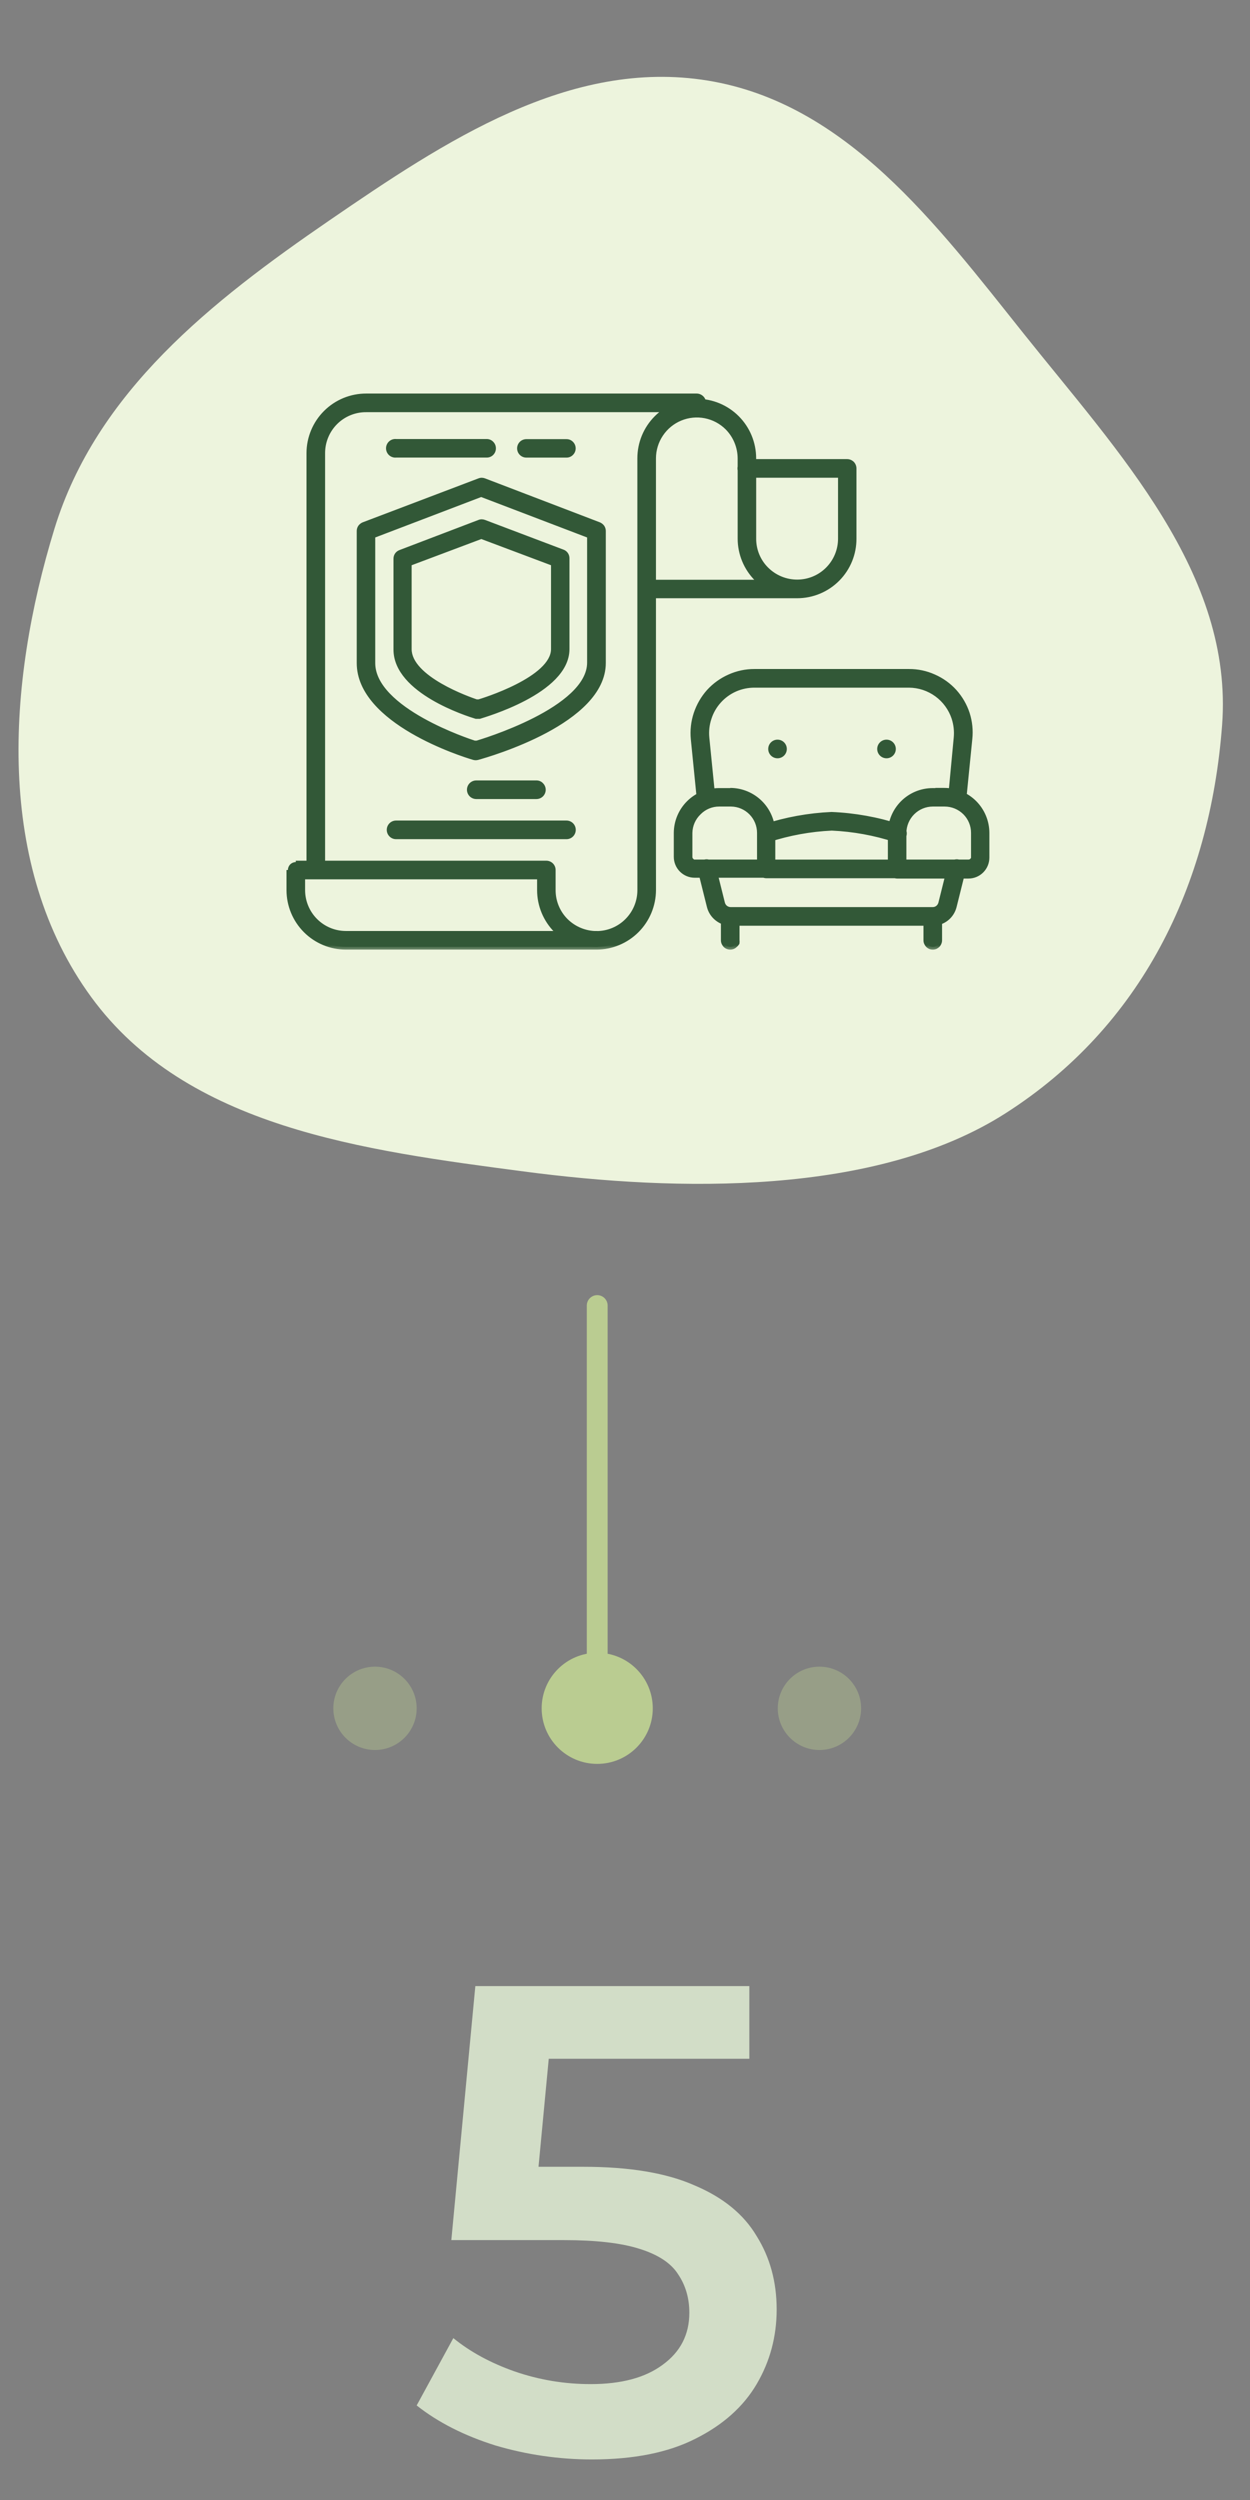<svg width="90" height="180" viewBox="0 0 90 180" fill="none" xmlns="http://www.w3.org/2000/svg">
<rect x="0" y="0" width="90" height="180" fill="#808080" stroke="none"/>
<mask id="mask0_1093_1502" style="mask-type:alpha" maskUnits="userSpaceOnUse" x="0" y="0" width="90" height="90">
<rect width="90" height="90" fill="#C4C4C4"/>
</mask>
<g mask="url(#mask0_1093_1502)">
<path fill-rule="evenodd" clip-rule="evenodd" d="M50.958 5.802C60.922 7.427 67.404 16.121 73.699 24.014C80.533 32.581 88.82 41.298 87.99 52.226C87.111 63.792 82.169 73.911 72.396 80.158C63.056 86.128 48.726 85.799 37.736 84.349C26.194 82.826 13.442 81.196 6.573 71.796C-0.343 62.332 0.483 49.281 3.919 38.074C6.942 28.216 15.22 21.698 23.722 15.865C32.019 10.173 41.028 4.183 50.958 5.802Z" fill="#EDF4DD"/>
<mask id="path-3-outside-1_1093_1502" maskUnits="userSpaceOnUse" x="19.828" y="27.535" width="52" height="41" fill="black">
<rect fill="white" x="19.828" y="27.535" width="52" height="41"/>
<path d="M24.905 68.172H42.953C43.014 68.173 43.075 68.162 43.131 68.138C43.187 68.115 43.238 68.079 43.279 68.035C43.324 67.992 43.359 67.94 43.383 67.882C43.406 67.825 43.418 67.763 43.416 67.701C43.417 67.639 43.405 67.578 43.382 67.521C43.358 67.464 43.323 67.412 43.279 67.368C43.192 67.282 43.075 67.233 42.953 67.231H24.905C24.073 67.231 23.275 66.899 22.686 66.31C22.098 65.72 21.767 64.92 21.767 64.086V62.641C21.766 62.516 21.717 62.397 21.63 62.307C21.541 62.221 21.422 62.172 21.298 62.17C21.173 62.171 21.054 62.22 20.965 62.307C20.879 62.397 20.83 62.516 20.828 62.641V64.086C20.828 65.17 21.258 66.209 22.022 66.975C22.787 67.742 23.824 68.172 24.905 68.172Z"/>
<path d="M42.954 68.172C44.035 68.169 45.069 67.737 45.833 66.971C46.597 66.206 47.028 65.168 47.031 64.086V62.641C47.031 62.516 46.982 62.396 46.894 62.308C46.805 62.219 46.686 62.17 46.561 62.17C46.437 62.17 46.317 62.219 46.229 62.308C46.141 62.396 46.092 62.516 46.092 62.641V64.086C46.093 64.499 46.012 64.909 45.855 65.291C45.697 65.674 45.467 66.021 45.175 66.314C44.884 66.606 44.538 66.839 44.157 66.997C43.775 67.156 43.367 67.237 42.954 67.237C42.119 67.234 41.318 66.903 40.724 66.315C40.431 66.023 40.199 65.675 40.041 65.293C39.883 64.91 39.803 64.5 39.804 64.086V62.641C39.804 62.579 39.792 62.517 39.769 62.46C39.745 62.403 39.711 62.351 39.667 62.307C39.578 62.22 39.459 62.171 39.334 62.17C39.211 62.172 39.093 62.222 39.006 62.31C38.92 62.398 38.871 62.517 38.871 62.641V64.086C38.871 65.169 39.301 66.209 40.065 66.975C40.83 67.742 41.867 68.172 42.948 68.172H42.954Z"/>
<path d="M39.34 62.17H21.298C21.173 62.171 21.054 62.22 20.965 62.307C20.879 62.397 20.83 62.516 20.828 62.641C20.828 62.766 20.878 62.885 20.966 62.974C21.054 63.062 21.173 63.112 21.298 63.112H39.34C39.402 63.113 39.463 63.102 39.52 63.078C39.578 63.055 39.63 63.019 39.672 62.974C39.757 62.886 39.804 62.769 39.804 62.647C39.804 62.525 39.757 62.408 39.672 62.32C39.585 62.229 39.466 62.175 39.34 62.17Z"/>
<path d="M50.165 28.535H26.37C25.833 28.534 25.301 28.638 24.804 28.842C24.308 29.047 23.856 29.347 23.475 29.727C23.094 30.106 22.791 30.557 22.584 31.054C22.377 31.55 22.269 32.083 22.268 32.622V62.26C22.267 62.323 22.281 62.385 22.307 62.443C22.331 62.498 22.364 62.549 22.405 62.593C22.45 62.637 22.503 62.673 22.561 62.698C22.676 62.743 22.805 62.743 22.92 62.698C22.977 62.671 23.028 62.633 23.07 62.587C23.113 62.542 23.148 62.492 23.174 62.436C23.195 62.377 23.206 62.316 23.207 62.253V32.622C23.207 32.206 23.289 31.795 23.448 31.412C23.608 31.029 23.841 30.681 24.135 30.389C24.429 30.096 24.778 29.865 25.162 29.709C25.545 29.552 25.956 29.473 26.37 29.477H50.165C50.292 29.477 50.414 29.428 50.505 29.339C50.589 29.252 50.636 29.134 50.636 29.012C50.636 28.89 50.589 28.773 50.505 28.686C50.461 28.639 50.408 28.602 50.35 28.576C50.292 28.551 50.229 28.537 50.165 28.535Z"/>
<path d="M54.243 33.724V32.998C54.243 31.915 53.814 30.875 53.049 30.109C52.285 29.343 51.248 28.912 50.167 28.912C49.085 28.912 48.048 29.343 47.284 30.109C46.519 30.875 46.09 31.915 46.09 32.998V62.636C46.091 62.699 46.102 62.761 46.123 62.82C46.147 62.876 46.183 62.927 46.227 62.97C46.271 63.013 46.322 63.048 46.377 63.075C46.492 63.12 46.62 63.12 46.736 63.075C46.794 63.05 46.847 63.014 46.892 62.97C46.934 62.927 46.968 62.876 46.99 62.82C47.016 62.762 47.029 62.7 47.029 62.636V32.998C47.031 32.377 47.217 31.77 47.562 31.253C47.908 30.737 48.398 30.335 48.971 30.097C49.544 29.86 50.175 29.797 50.783 29.918C51.392 30.038 51.951 30.337 52.391 30.776C52.976 31.367 53.306 32.166 53.31 32.998V33.724C53.31 33.786 53.322 33.848 53.345 33.905C53.369 33.962 53.404 34.014 53.447 34.058C53.536 34.141 53.652 34.187 53.774 34.187C53.895 34.187 54.011 34.141 54.1 34.058C54.145 34.015 54.181 33.963 54.205 33.906C54.23 33.848 54.243 33.787 54.243 33.724Z"/>
<path d="M53.312 33.725V38.786C53.314 39.866 53.743 40.9 54.505 41.663C54.884 42.046 55.334 42.35 55.831 42.558C56.328 42.766 56.86 42.873 57.398 42.873C57.936 42.873 58.469 42.766 58.966 42.558C59.462 42.35 59.913 42.046 60.291 41.663C61.047 40.898 61.469 39.863 61.465 38.786V33.725C61.464 33.601 61.415 33.482 61.328 33.392C61.239 33.31 61.123 33.265 61.002 33.265C60.881 33.265 60.765 33.31 60.676 33.392C60.59 33.482 60.541 33.601 60.539 33.725V38.786C60.539 39.62 60.209 40.42 59.62 41.01C59.032 41.6 58.234 41.931 57.402 41.931C56.563 41.933 55.759 41.601 55.164 41.009C54.871 40.718 54.639 40.372 54.481 39.99C54.324 39.608 54.243 39.199 54.245 38.786V33.725C54.252 33.659 54.246 33.592 54.226 33.529C54.206 33.465 54.173 33.407 54.129 33.357C54.085 33.308 54.031 33.268 53.971 33.241C53.91 33.213 53.845 33.199 53.778 33.199C53.712 33.199 53.646 33.213 53.586 33.241C53.525 33.268 53.471 33.308 53.427 33.357C53.383 33.407 53.35 33.465 53.33 33.529C53.31 33.592 53.304 33.659 53.312 33.725Z"/>
<path d="M57.387 42.872C57.448 42.873 57.508 42.861 57.565 42.838C57.621 42.814 57.671 42.779 57.713 42.735C57.758 42.692 57.793 42.642 57.817 42.586C57.841 42.529 57.853 42.469 57.853 42.408C57.853 42.346 57.841 42.286 57.817 42.23C57.793 42.174 57.758 42.123 57.713 42.081C57.671 42.036 57.621 42.001 57.565 41.978C57.508 41.954 57.448 41.942 57.387 41.944H46.592C46.53 41.942 46.469 41.954 46.411 41.977C46.354 42.001 46.302 42.036 46.259 42.081C46.173 42.168 46.125 42.285 46.125 42.408C46.125 42.53 46.173 42.648 46.259 42.735C46.302 42.779 46.354 42.814 46.411 42.838C46.469 42.862 46.53 42.873 46.592 42.872H57.387Z"/>
<path d="M60.994 34.197C61.118 34.197 61.238 34.148 61.326 34.059C61.414 33.971 61.463 33.852 61.463 33.727C61.463 33.602 61.414 33.482 61.326 33.394C61.238 33.306 61.118 33.256 60.994 33.256H53.767C53.642 33.256 53.523 33.306 53.434 33.394C53.346 33.482 53.297 33.602 53.297 33.727C53.297 33.852 53.346 33.971 53.434 34.059C53.523 34.148 53.642 34.197 53.767 34.197H60.994Z"/>
<path d="M25.963 37.971C25.912 38.049 25.884 38.14 25.885 38.233V47.74C25.885 51.924 33.275 54.278 34.123 54.52C34.206 54.543 34.294 54.543 34.377 54.52C35.304 54.265 43.418 51.904 43.418 47.733V38.233C43.418 38.14 43.391 38.049 43.34 37.971C43.283 37.894 43.206 37.833 43.118 37.795L34.853 34.63C34.799 34.61 34.742 34.599 34.684 34.598C34.628 34.599 34.573 34.609 34.521 34.63L26.185 37.795C26.096 37.833 26.02 37.894 25.963 37.971ZM26.817 38.56L34.645 35.572L42.472 38.56V47.713C42.472 51.12 34.645 53.434 34.345 53.526H34.156C33.869 53.434 26.817 51.159 26.817 47.74V38.56Z"/>
<path d="M40.801 46.737V40.199C40.803 40.103 40.776 40.01 40.722 39.931C40.668 39.852 40.59 39.792 40.501 39.761L34.852 37.623C34.797 37.602 34.74 37.591 34.682 37.59C34.626 37.591 34.571 37.602 34.519 37.623L28.831 39.793C28.741 39.825 28.664 39.885 28.61 39.963C28.556 40.042 28.529 40.136 28.531 40.231V46.77C28.531 49.745 33.691 51.379 34.278 51.556H34.526C34.761 51.471 40.801 49.777 40.801 46.737ZM34.487 50.555H34.291C33.795 50.385 29.438 48.882 29.438 46.737V40.558L34.656 38.597L39.874 40.558V46.737C39.868 48.934 34.702 50.49 34.487 50.555Z"/>
<path d="M38.622 56.391H34.291C34.198 56.391 34.107 56.418 34.03 56.47C33.952 56.521 33.892 56.595 33.856 56.681C33.821 56.767 33.811 56.862 33.829 56.954C33.848 57.045 33.892 57.129 33.958 57.195C34.047 57.282 34.167 57.331 34.291 57.332H38.622C38.747 57.332 38.866 57.283 38.954 57.194C39.042 57.106 39.092 56.986 39.092 56.861C39.091 56.799 39.078 56.737 39.053 56.68C39.029 56.623 38.993 56.571 38.948 56.528C38.907 56.484 38.856 56.448 38.8 56.425C38.744 56.401 38.683 56.389 38.622 56.391Z"/>
<path d="M28.517 59.279C28.392 59.279 28.273 59.329 28.184 59.417C28.096 59.505 28.047 59.625 28.047 59.75C28.047 59.875 28.096 59.995 28.184 60.083C28.273 60.171 28.392 60.221 28.517 60.221H40.786C40.91 60.221 41.03 60.171 41.118 60.083C41.206 59.995 41.255 59.875 41.255 59.75C41.255 59.625 41.206 59.505 41.118 59.417C41.03 59.329 40.91 59.279 40.786 59.279H28.517Z"/>
<path d="M52.607 56.943H51.752C50.95 56.943 50.179 57.261 49.61 57.828C49.041 58.395 48.718 59.165 48.713 59.97V61.69C48.713 62.036 48.85 62.369 49.095 62.614C49.34 62.859 49.672 62.997 50.017 62.997H55.151C55.212 62.997 55.272 62.984 55.327 62.958C55.383 62.933 55.436 62.9 55.483 62.86C55.526 62.814 55.559 62.761 55.581 62.703C55.607 62.648 55.621 62.587 55.62 62.526V59.97C55.615 59.164 55.293 58.393 54.724 57.824C54.155 57.254 53.385 56.933 52.581 56.93L52.607 56.943ZM54.707 62.088H49.907L49.77 61.977C49.733 61.942 49.703 61.899 49.683 61.852C49.663 61.805 49.653 61.754 49.652 61.703V59.97C49.657 59.691 49.717 59.417 49.829 59.162C49.941 58.907 50.103 58.677 50.304 58.486C50.498 58.289 50.728 58.134 50.983 58.028C51.237 57.923 51.51 57.869 51.785 57.871H52.64C53.19 57.878 53.716 58.102 54.103 58.495C54.49 58.888 54.707 59.418 54.707 59.97V62.088Z"/>
<path d="M68.015 56.943H67.16C66.763 56.942 66.369 57.02 66.001 57.171C65.634 57.323 65.3 57.546 65.018 57.827C64.737 58.108 64.513 58.442 64.36 58.809C64.207 59.177 64.128 59.572 64.127 59.97V62.585C64.125 62.646 64.136 62.706 64.16 62.762C64.184 62.82 64.22 62.873 64.264 62.919C64.308 62.96 64.359 62.993 64.414 63.017C64.469 63.042 64.529 63.056 64.59 63.056H69.73C70.076 63.056 70.408 62.918 70.653 62.673C70.897 62.428 71.035 62.095 71.035 61.748V59.97C71.033 59.163 70.712 58.39 70.142 57.82C69.572 57.25 68.8 56.93 67.995 56.93L68.015 56.943ZM70.115 61.833L70.004 61.977C69.968 62.013 69.925 62.041 69.878 62.06C69.831 62.079 69.781 62.089 69.73 62.088H65.06V59.97C65.063 59.413 65.286 58.88 65.679 58.487C66.073 58.094 66.605 57.873 67.16 57.871H68.015C68.572 57.871 69.106 58.092 69.502 58.486C69.697 58.68 69.852 58.912 69.957 59.166C70.062 59.421 70.116 59.694 70.115 59.97V61.833Z"/>
<path d="M52 65.047L51.348 62.431C51.335 62.371 51.309 62.315 51.27 62.268C51.236 62.217 51.192 62.174 51.139 62.144C51.084 62.112 51.025 62.09 50.963 62.078C50.903 62.065 50.841 62.065 50.78 62.078C50.721 62.091 50.665 62.118 50.617 62.157C50.567 62.19 50.524 62.235 50.493 62.287C50.46 62.34 50.437 62.4 50.428 62.462C50.419 62.524 50.424 62.587 50.441 62.647L51.093 65.262C51.181 65.602 51.378 65.903 51.654 66.119C51.927 66.335 52.265 66.453 52.613 66.452H67.166C67.514 66.451 67.852 66.333 68.126 66.118C68.4 65.902 68.595 65.601 68.679 65.262L69.331 62.647C69.344 62.587 69.344 62.524 69.331 62.464C69.319 62.404 69.297 62.346 69.266 62.294C69.236 62.241 69.196 62.195 69.148 62.157C69.098 62.119 69.04 62.092 68.979 62.078C68.919 62.065 68.856 62.065 68.796 62.078C68.736 62.085 68.678 62.105 68.627 62.137C68.574 62.169 68.527 62.212 68.49 62.261C68.451 62.309 68.424 62.365 68.411 62.425L67.759 65.04C67.723 65.174 67.645 65.293 67.537 65.38C67.428 65.466 67.292 65.512 67.153 65.511H52.607C52.468 65.509 52.333 65.464 52.222 65.38C52.115 65.295 52.038 65.178 52 65.047Z"/>
<path d="M64.589 62.092H55.177C55.052 62.093 54.933 62.142 54.844 62.229C54.8 62.272 54.764 62.324 54.741 62.382C54.717 62.439 54.706 62.501 54.707 62.562C54.706 62.624 54.718 62.684 54.741 62.74C54.765 62.797 54.8 62.848 54.844 62.889C54.887 62.934 54.939 62.97 54.996 62.995C55.053 63.02 55.115 63.033 55.177 63.033H64.589C64.714 63.033 64.833 62.984 64.921 62.895C65.009 62.807 65.059 62.687 65.059 62.562C65.06 62.501 65.049 62.439 65.025 62.381C65.002 62.324 64.966 62.272 64.922 62.229C64.833 62.142 64.713 62.093 64.589 62.092Z"/>
<path d="M65.012 59.774C64.955 59.663 64.856 59.578 64.738 59.538C63.164 59.025 61.526 58.73 59.872 58.662C58.224 58.735 56.594 59.032 55.026 59.545C54.919 59.579 54.829 59.651 54.772 59.748C54.717 59.845 54.696 59.958 54.713 60.068C54.73 60.177 54.786 60.277 54.869 60.349C54.931 60.402 55.006 60.438 55.086 60.453C55.166 60.468 55.249 60.461 55.326 60.434C56.804 59.954 58.34 59.674 59.892 59.604C61.444 59.674 62.98 59.953 64.458 60.434C64.516 60.458 64.578 60.471 64.64 60.471C64.703 60.471 64.765 60.458 64.823 60.434C64.88 60.406 64.931 60.366 64.973 60.318C65.015 60.269 65.046 60.212 65.066 60.151C65.085 60.09 65.092 60.026 65.086 59.962C65.081 59.898 65.062 59.837 65.032 59.78L65.012 59.774Z"/>
<path d="M53.045 67.884C53.055 67.824 53.055 67.762 53.045 67.701V65.988C53.045 65.926 53.033 65.865 53.01 65.808C52.986 65.751 52.952 65.698 52.908 65.655C52.819 65.568 52.7 65.519 52.575 65.518C52.451 65.518 52.331 65.567 52.243 65.656C52.155 65.744 52.105 65.864 52.105 65.988V67.701C52.105 67.764 52.119 67.827 52.145 67.884C52.169 67.94 52.202 67.99 52.242 68.035C52.288 68.079 52.341 68.115 52.399 68.139C52.514 68.185 52.642 68.185 52.758 68.139C52.814 68.115 52.865 68.079 52.908 68.035C52.962 67.993 53.008 67.942 53.045 67.884Z"/>
<path d="M67.59 67.884C67.616 67.827 67.629 67.764 67.629 67.701V65.988C67.627 65.864 67.578 65.745 67.492 65.655C67.403 65.568 67.284 65.519 67.159 65.518C67.034 65.518 66.915 65.567 66.827 65.656C66.739 65.744 66.689 65.864 66.689 65.988V67.701C66.689 67.764 66.703 67.827 66.729 67.884C66.753 67.94 66.786 67.99 66.826 68.035C66.871 68.078 66.921 68.113 66.977 68.139C67.094 68.185 67.224 68.185 67.342 68.139C67.397 68.113 67.448 68.078 67.492 68.035C67.535 67.992 67.568 67.941 67.59 67.884Z"/>
<path d="M69.625 51.396C69.434 50.811 69.123 50.272 68.712 49.814C68.298 49.358 67.794 48.995 67.231 48.748C66.671 48.495 66.064 48.366 65.45 48.369H54.316C53.702 48.367 53.095 48.497 52.535 48.748C51.973 48.997 51.469 49.36 51.054 49.814C50.646 50.274 50.335 50.812 50.141 51.396C49.948 51.981 49.879 52.601 49.939 53.214L50.363 57.457C50.379 57.581 50.439 57.695 50.533 57.778C50.632 57.852 50.755 57.887 50.878 57.876C50.94 57.872 50.999 57.855 51.053 57.825C51.108 57.796 51.155 57.755 51.191 57.706C51.232 57.66 51.263 57.606 51.281 57.547C51.299 57.489 51.304 57.427 51.296 57.366L50.872 53.123C50.824 52.639 50.88 52.151 51.035 51.691C51.183 51.23 51.427 50.806 51.752 50.448C52.076 50.089 52.472 49.801 52.913 49.605C53.358 49.41 53.837 49.31 54.322 49.311H65.45C66.174 49.316 66.877 49.549 67.462 49.976C68.047 50.403 68.484 51.002 68.712 51.691C68.861 52.152 68.914 52.639 68.868 53.123L68.47 57.353C68.457 57.413 68.457 57.475 68.47 57.536C68.485 57.594 68.514 57.648 68.555 57.693C68.592 57.744 68.641 57.785 68.698 57.81C68.75 57.84 68.808 57.858 68.868 57.863H68.92C69.036 57.86 69.147 57.816 69.233 57.739C69.318 57.66 69.371 57.553 69.383 57.438L69.807 53.194C69.871 52.589 69.809 51.977 69.625 51.396Z"/>
<path d="M55.981 54.397C56.241 54.397 56.451 54.186 56.451 53.926C56.451 53.666 56.241 53.455 55.981 53.455C55.722 53.455 55.512 53.666 55.512 53.926C55.512 54.186 55.722 54.397 55.981 54.397Z"/>
<path d="M63.829 54.397C64.088 54.397 64.299 54.186 64.299 53.926C64.299 53.666 64.088 53.455 63.829 53.455C63.57 53.455 63.359 53.666 63.359 53.926C63.359 54.186 63.57 54.397 63.829 54.397Z"/>
<path d="M40.788 32.747C40.849 32.748 40.91 32.736 40.966 32.713C41.022 32.689 41.072 32.654 41.114 32.61C41.2 32.523 41.249 32.405 41.249 32.283C41.249 32.16 41.2 32.043 41.114 31.956C41.072 31.911 41.022 31.876 40.966 31.852C40.91 31.829 40.849 31.817 40.788 31.818H37.899C37.837 31.818 37.776 31.83 37.718 31.853C37.661 31.877 37.609 31.912 37.566 31.956C37.48 32.043 37.432 32.16 37.432 32.283C37.432 32.405 37.48 32.523 37.566 32.61C37.609 32.654 37.661 32.688 37.718 32.712C37.776 32.736 37.837 32.747 37.899 32.747H40.788Z"/>
<path d="M35.505 32.274C35.505 32.213 35.493 32.153 35.47 32.097C35.446 32.04 35.412 31.99 35.368 31.947C35.325 31.902 35.273 31.867 35.216 31.843C35.159 31.82 35.097 31.808 35.035 31.81H28.519C28.453 31.802 28.386 31.808 28.323 31.828C28.26 31.848 28.201 31.881 28.152 31.925C28.102 31.97 28.063 32.024 28.035 32.084C28.008 32.145 27.994 32.211 27.994 32.277C27.994 32.344 28.008 32.41 28.035 32.47C28.063 32.531 28.102 32.585 28.152 32.629C28.201 32.673 28.26 32.707 28.323 32.727C28.386 32.746 28.453 32.753 28.519 32.745H35.042C35.104 32.747 35.165 32.735 35.223 32.712C35.28 32.688 35.332 32.653 35.374 32.608C35.418 32.564 35.452 32.512 35.474 32.454C35.496 32.397 35.507 32.336 35.505 32.274Z"/>
</mask>
<path d="M24.905 68.172H42.953C43.014 68.173 43.075 68.162 43.131 68.138C43.187 68.115 43.238 68.079 43.279 68.035C43.324 67.992 43.359 67.94 43.383 67.882C43.406 67.825 43.418 67.763 43.416 67.701C43.417 67.639 43.405 67.578 43.382 67.521C43.358 67.464 43.323 67.412 43.279 67.368C43.192 67.282 43.075 67.233 42.953 67.231H24.905C24.073 67.231 23.275 66.899 22.686 66.31C22.098 65.72 21.767 64.92 21.767 64.086V62.641C21.766 62.516 21.717 62.397 21.63 62.307C21.541 62.221 21.422 62.172 21.298 62.17C21.173 62.171 21.054 62.22 20.965 62.307C20.879 62.397 20.83 62.516 20.828 62.641V64.086C20.828 65.17 21.258 66.209 22.022 66.975C22.787 67.742 23.824 68.172 24.905 68.172Z" fill="#325837"/>
<path d="M42.954 68.172C44.035 68.169 45.069 67.737 45.833 66.971C46.597 66.206 47.028 65.168 47.031 64.086V62.641C47.031 62.516 46.982 62.396 46.894 62.308C46.805 62.219 46.686 62.17 46.561 62.17C46.437 62.17 46.317 62.219 46.229 62.308C46.141 62.396 46.092 62.516 46.092 62.641V64.086C46.093 64.499 46.012 64.909 45.855 65.291C45.697 65.674 45.467 66.021 45.175 66.314C44.884 66.606 44.538 66.839 44.157 66.997C43.775 67.156 43.367 67.237 42.954 67.237C42.119 67.234 41.318 66.903 40.724 66.315C40.431 66.023 40.199 65.675 40.041 65.293C39.883 64.91 39.803 64.5 39.804 64.086V62.641C39.804 62.579 39.792 62.517 39.769 62.46C39.745 62.403 39.711 62.351 39.667 62.307C39.578 62.22 39.459 62.171 39.334 62.17C39.211 62.172 39.093 62.222 39.006 62.31C38.92 62.398 38.871 62.517 38.871 62.641V64.086C38.871 65.169 39.301 66.209 40.065 66.975C40.83 67.742 41.867 68.172 42.948 68.172H42.954Z" fill="#325837"/>
<path d="M39.34 62.17H21.298C21.173 62.171 21.054 62.22 20.965 62.307C20.879 62.397 20.83 62.516 20.828 62.641C20.828 62.766 20.878 62.885 20.966 62.974C21.054 63.062 21.173 63.112 21.298 63.112H39.34C39.402 63.113 39.463 63.102 39.52 63.078C39.578 63.055 39.63 63.019 39.672 62.974C39.757 62.886 39.804 62.769 39.804 62.647C39.804 62.525 39.757 62.408 39.672 62.32C39.585 62.229 39.466 62.175 39.34 62.17Z" fill="#325837"/>
<path d="M50.165 28.535H26.37C25.833 28.534 25.301 28.638 24.804 28.842C24.308 29.047 23.856 29.347 23.475 29.727C23.094 30.106 22.791 30.557 22.584 31.054C22.377 31.55 22.269 32.083 22.268 32.622V62.26C22.267 62.323 22.281 62.385 22.307 62.443C22.331 62.498 22.364 62.549 22.405 62.593C22.45 62.637 22.503 62.673 22.561 62.698C22.676 62.743 22.805 62.743 22.92 62.698C22.977 62.671 23.028 62.633 23.07 62.587C23.113 62.542 23.148 62.492 23.174 62.436C23.195 62.377 23.206 62.316 23.207 62.253V32.622C23.207 32.206 23.289 31.795 23.448 31.412C23.608 31.029 23.841 30.681 24.135 30.389C24.429 30.096 24.778 29.865 25.162 29.709C25.545 29.552 25.956 29.473 26.37 29.477H50.165C50.292 29.477 50.414 29.428 50.505 29.339C50.589 29.252 50.636 29.134 50.636 29.012C50.636 28.89 50.589 28.773 50.505 28.686C50.461 28.639 50.408 28.602 50.35 28.576C50.292 28.551 50.229 28.537 50.165 28.535Z" fill="#325837"/>
<path d="M54.243 33.724V32.998C54.243 31.915 53.814 30.875 53.049 30.109C52.285 29.343 51.248 28.912 50.167 28.912C49.085 28.912 48.048 29.343 47.284 30.109C46.519 30.875 46.09 31.915 46.09 32.998V62.636C46.091 62.699 46.102 62.761 46.123 62.82C46.147 62.876 46.183 62.927 46.227 62.97C46.271 63.013 46.322 63.048 46.377 63.075C46.492 63.12 46.62 63.12 46.736 63.075C46.794 63.05 46.847 63.014 46.892 62.97C46.934 62.927 46.968 62.876 46.99 62.82C47.016 62.762 47.029 62.7 47.029 62.636V32.998C47.031 32.377 47.217 31.77 47.562 31.253C47.908 30.737 48.398 30.335 48.971 30.097C49.544 29.86 50.175 29.797 50.783 29.918C51.392 30.038 51.951 30.337 52.391 30.776C52.976 31.367 53.306 32.166 53.31 32.998V33.724C53.31 33.786 53.322 33.848 53.345 33.905C53.369 33.962 53.404 34.014 53.447 34.058C53.536 34.141 53.652 34.187 53.774 34.187C53.895 34.187 54.011 34.141 54.1 34.058C54.145 34.015 54.181 33.963 54.205 33.906C54.23 33.848 54.243 33.787 54.243 33.724Z" fill="#325837"/>
<path d="M53.312 33.725V38.786C53.314 39.866 53.743 40.9 54.505 41.663C54.884 42.046 55.334 42.35 55.831 42.558C56.328 42.766 56.86 42.873 57.398 42.873C57.936 42.873 58.469 42.766 58.966 42.558C59.462 42.35 59.913 42.046 60.291 41.663C61.047 40.898 61.469 39.863 61.465 38.786V33.725C61.464 33.601 61.415 33.482 61.328 33.392C61.239 33.31 61.123 33.265 61.002 33.265C60.881 33.265 60.765 33.31 60.676 33.392C60.59 33.482 60.541 33.601 60.539 33.725V38.786C60.539 39.62 60.209 40.42 59.62 41.01C59.032 41.6 58.234 41.931 57.402 41.931C56.563 41.933 55.759 41.601 55.164 41.009C54.871 40.718 54.639 40.372 54.481 39.99C54.324 39.608 54.243 39.199 54.245 38.786V33.725C54.252 33.659 54.246 33.592 54.226 33.529C54.206 33.465 54.173 33.407 54.129 33.357C54.085 33.308 54.031 33.268 53.971 33.241C53.91 33.213 53.845 33.199 53.778 33.199C53.712 33.199 53.646 33.213 53.586 33.241C53.525 33.268 53.471 33.308 53.427 33.357C53.383 33.407 53.35 33.465 53.33 33.529C53.31 33.592 53.304 33.659 53.312 33.725Z" fill="#325837"/>
<path d="M57.387 42.872C57.448 42.873 57.508 42.861 57.565 42.838C57.621 42.814 57.671 42.779 57.713 42.735C57.758 42.692 57.793 42.642 57.817 42.586C57.841 42.529 57.853 42.469 57.853 42.408C57.853 42.346 57.841 42.286 57.817 42.23C57.793 42.174 57.758 42.123 57.713 42.081C57.671 42.036 57.621 42.001 57.565 41.978C57.508 41.954 57.448 41.942 57.387 41.944H46.592C46.53 41.942 46.469 41.954 46.411 41.977C46.354 42.001 46.302 42.036 46.259 42.081C46.173 42.168 46.125 42.285 46.125 42.408C46.125 42.53 46.173 42.648 46.259 42.735C46.302 42.779 46.354 42.814 46.411 42.838C46.469 42.862 46.53 42.873 46.592 42.872H57.387Z" fill="#325837"/>
<path d="M60.994 34.197C61.118 34.197 61.238 34.148 61.326 34.059C61.414 33.971 61.463 33.852 61.463 33.727C61.463 33.602 61.414 33.482 61.326 33.394C61.238 33.306 61.118 33.256 60.994 33.256H53.767C53.642 33.256 53.523 33.306 53.434 33.394C53.346 33.482 53.297 33.602 53.297 33.727C53.297 33.852 53.346 33.971 53.434 34.059C53.523 34.148 53.642 34.197 53.767 34.197H60.994Z" fill="#325837"/>
<path d="M25.963 37.971C25.912 38.049 25.884 38.14 25.885 38.233V47.74C25.885 51.924 33.275 54.278 34.123 54.52C34.206 54.543 34.294 54.543 34.377 54.52C35.304 54.265 43.418 51.904 43.418 47.733V38.233C43.418 38.14 43.391 38.049 43.34 37.971C43.283 37.894 43.206 37.833 43.118 37.795L34.853 34.63C34.799 34.61 34.742 34.599 34.684 34.598C34.628 34.599 34.573 34.609 34.521 34.63L26.185 37.795C26.096 37.833 26.02 37.894 25.963 37.971ZM26.817 38.56L34.645 35.572L42.472 38.56V47.713C42.472 51.12 34.645 53.434 34.345 53.526H34.156C33.869 53.434 26.817 51.159 26.817 47.74V38.56Z" fill="#325837"/>
<path d="M40.801 46.737V40.199C40.803 40.103 40.776 40.01 40.722 39.931C40.668 39.852 40.59 39.792 40.501 39.761L34.852 37.623C34.797 37.602 34.74 37.591 34.682 37.59C34.626 37.591 34.571 37.602 34.519 37.623L28.831 39.793C28.741 39.825 28.664 39.885 28.61 39.963C28.556 40.042 28.529 40.136 28.531 40.231V46.77C28.531 49.745 33.691 51.379 34.278 51.556H34.526C34.761 51.471 40.801 49.777 40.801 46.737ZM34.487 50.555H34.291C33.795 50.385 29.438 48.882 29.438 46.737V40.558L34.656 38.597L39.874 40.558V46.737C39.868 48.934 34.702 50.49 34.487 50.555Z" fill="#325837"/>
<path d="M38.622 56.391H34.291C34.198 56.391 34.107 56.418 34.03 56.47C33.952 56.521 33.892 56.595 33.856 56.681C33.821 56.767 33.811 56.862 33.829 56.954C33.848 57.045 33.892 57.129 33.958 57.195C34.047 57.282 34.167 57.331 34.291 57.332H38.622C38.747 57.332 38.866 57.283 38.954 57.194C39.042 57.106 39.092 56.986 39.092 56.861C39.091 56.799 39.078 56.737 39.053 56.68C39.029 56.623 38.993 56.571 38.948 56.528C38.907 56.484 38.856 56.448 38.8 56.425C38.744 56.401 38.683 56.389 38.622 56.391Z" fill="#325837"/>
<path d="M28.517 59.279C28.392 59.279 28.273 59.329 28.184 59.417C28.096 59.505 28.047 59.625 28.047 59.75C28.047 59.875 28.096 59.995 28.184 60.083C28.273 60.171 28.392 60.221 28.517 60.221H40.786C40.91 60.221 41.03 60.171 41.118 60.083C41.206 59.995 41.255 59.875 41.255 59.75C41.255 59.625 41.206 59.505 41.118 59.417C41.03 59.329 40.91 59.279 40.786 59.279H28.517Z" fill="#325837"/>
<path d="M52.607 56.943H51.752C50.95 56.943 50.179 57.261 49.61 57.828C49.041 58.395 48.718 59.165 48.713 59.97V61.69C48.713 62.036 48.85 62.369 49.095 62.614C49.34 62.859 49.672 62.997 50.017 62.997H55.151C55.212 62.997 55.272 62.984 55.327 62.958C55.383 62.933 55.436 62.9 55.483 62.86C55.526 62.814 55.559 62.761 55.581 62.703C55.607 62.648 55.621 62.587 55.62 62.526V59.97C55.615 59.164 55.293 58.393 54.724 57.824C54.155 57.254 53.385 56.933 52.581 56.93L52.607 56.943ZM54.707 62.088H49.907L49.77 61.977C49.733 61.942 49.703 61.899 49.683 61.852C49.663 61.805 49.653 61.754 49.652 61.703V59.97C49.657 59.691 49.717 59.417 49.829 59.162C49.941 58.907 50.103 58.677 50.304 58.486C50.498 58.289 50.728 58.134 50.983 58.028C51.237 57.923 51.51 57.869 51.785 57.871H52.64C53.19 57.878 53.716 58.102 54.103 58.495C54.49 58.888 54.707 59.418 54.707 59.97V62.088Z" fill="#325837"/>
<path d="M68.015 56.943H67.16C66.763 56.942 66.369 57.02 66.001 57.171C65.634 57.323 65.3 57.546 65.018 57.827C64.737 58.108 64.513 58.442 64.36 58.809C64.207 59.177 64.128 59.572 64.127 59.97V62.585C64.125 62.646 64.136 62.706 64.16 62.762C64.184 62.82 64.22 62.873 64.264 62.919C64.308 62.96 64.359 62.993 64.414 63.017C64.469 63.042 64.529 63.056 64.59 63.056H69.73C70.076 63.056 70.408 62.918 70.653 62.673C70.897 62.428 71.035 62.095 71.035 61.748V59.97C71.033 59.163 70.712 58.39 70.142 57.82C69.572 57.25 68.8 56.93 67.995 56.93L68.015 56.943ZM70.115 61.833L70.004 61.977C69.968 62.013 69.925 62.041 69.878 62.06C69.831 62.079 69.781 62.089 69.73 62.088H65.06V59.97C65.063 59.413 65.286 58.88 65.679 58.487C66.073 58.094 66.605 57.873 67.16 57.871H68.015C68.572 57.871 69.106 58.092 69.502 58.486C69.697 58.68 69.852 58.912 69.957 59.166C70.062 59.421 70.116 59.694 70.115 59.97V61.833Z" fill="#325837"/>
<path d="M52 65.047L51.348 62.431C51.335 62.371 51.309 62.315 51.27 62.268C51.236 62.217 51.192 62.174 51.139 62.144C51.084 62.112 51.025 62.09 50.963 62.078C50.903 62.065 50.841 62.065 50.78 62.078C50.721 62.091 50.665 62.118 50.617 62.157C50.567 62.19 50.524 62.235 50.493 62.287C50.46 62.34 50.437 62.4 50.428 62.462C50.419 62.524 50.424 62.587 50.441 62.647L51.093 65.262C51.181 65.602 51.378 65.903 51.654 66.119C51.927 66.335 52.265 66.453 52.613 66.452H67.166C67.514 66.451 67.852 66.333 68.126 66.118C68.4 65.902 68.595 65.601 68.679 65.262L69.331 62.647C69.344 62.587 69.344 62.524 69.331 62.464C69.319 62.404 69.297 62.346 69.266 62.294C69.236 62.241 69.196 62.195 69.148 62.157C69.098 62.119 69.04 62.092 68.979 62.078C68.919 62.065 68.856 62.065 68.796 62.078C68.736 62.085 68.678 62.105 68.627 62.137C68.574 62.169 68.527 62.212 68.49 62.261C68.451 62.309 68.424 62.365 68.411 62.425L67.759 65.04C67.723 65.174 67.645 65.293 67.537 65.38C67.428 65.466 67.292 65.512 67.153 65.511H52.607C52.468 65.509 52.333 65.464 52.222 65.38C52.115 65.295 52.038 65.178 52 65.047Z" fill="#325837"/>
<path d="M64.589 62.092H55.177C55.052 62.093 54.933 62.142 54.844 62.229C54.8 62.272 54.764 62.324 54.741 62.382C54.717 62.439 54.706 62.501 54.707 62.562C54.706 62.624 54.718 62.684 54.741 62.74C54.765 62.797 54.8 62.848 54.844 62.889C54.887 62.934 54.939 62.97 54.996 62.995C55.053 63.02 55.115 63.033 55.177 63.033H64.589C64.714 63.033 64.833 62.984 64.921 62.895C65.009 62.807 65.059 62.687 65.059 62.562C65.06 62.501 65.049 62.439 65.025 62.381C65.002 62.324 64.966 62.272 64.922 62.229C64.833 62.142 64.713 62.093 64.589 62.092Z" fill="#325837"/>
<path d="M65.012 59.774C64.955 59.663 64.856 59.578 64.738 59.538C63.164 59.025 61.526 58.73 59.872 58.662C58.224 58.735 56.594 59.032 55.026 59.545C54.919 59.579 54.829 59.651 54.772 59.748C54.717 59.845 54.696 59.958 54.713 60.068C54.73 60.177 54.786 60.277 54.869 60.349C54.931 60.402 55.006 60.438 55.086 60.453C55.166 60.468 55.249 60.461 55.326 60.434C56.804 59.954 58.34 59.674 59.892 59.604C61.444 59.674 62.98 59.953 64.458 60.434C64.516 60.458 64.578 60.471 64.64 60.471C64.703 60.471 64.765 60.458 64.823 60.434C64.88 60.406 64.931 60.366 64.973 60.318C65.015 60.269 65.046 60.212 65.066 60.151C65.085 60.09 65.092 60.026 65.086 59.962C65.081 59.898 65.062 59.837 65.032 59.78L65.012 59.774Z" fill="#325837"/>
<path d="M53.045 67.884C53.055 67.824 53.055 67.762 53.045 67.701V65.988C53.045 65.926 53.033 65.865 53.01 65.808C52.986 65.751 52.952 65.698 52.908 65.655C52.819 65.568 52.7 65.519 52.575 65.518C52.451 65.518 52.331 65.567 52.243 65.656C52.155 65.744 52.105 65.864 52.105 65.988V67.701C52.105 67.764 52.119 67.827 52.145 67.884C52.169 67.94 52.202 67.99 52.242 68.035C52.288 68.079 52.341 68.115 52.399 68.139C52.514 68.185 52.642 68.185 52.758 68.139C52.814 68.115 52.865 68.079 52.908 68.035C52.962 67.993 53.008 67.942 53.045 67.884Z" fill="#325837"/>
<path d="M67.59 67.884C67.616 67.827 67.629 67.764 67.629 67.701V65.988C67.627 65.864 67.578 65.745 67.492 65.655C67.403 65.568 67.284 65.519 67.159 65.518C67.034 65.518 66.915 65.567 66.827 65.656C66.739 65.744 66.689 65.864 66.689 65.988V67.701C66.689 67.764 66.703 67.827 66.729 67.884C66.753 67.94 66.786 67.99 66.826 68.035C66.871 68.078 66.921 68.113 66.977 68.139C67.094 68.185 67.224 68.185 67.342 68.139C67.397 68.113 67.448 68.078 67.492 68.035C67.535 67.992 67.568 67.941 67.59 67.884Z" fill="#325837"/>
<path d="M69.625 51.396C69.434 50.811 69.123 50.272 68.712 49.814C68.298 49.358 67.794 48.995 67.231 48.748C66.671 48.495 66.064 48.366 65.45 48.369H54.316C53.702 48.367 53.095 48.497 52.535 48.748C51.973 48.997 51.469 49.36 51.054 49.814C50.646 50.274 50.335 50.812 50.141 51.396C49.948 51.981 49.879 52.601 49.939 53.214L50.363 57.457C50.379 57.581 50.439 57.695 50.533 57.778C50.632 57.852 50.755 57.887 50.878 57.876C50.94 57.872 50.999 57.855 51.053 57.825C51.108 57.796 51.155 57.755 51.191 57.706C51.232 57.66 51.263 57.606 51.281 57.547C51.299 57.489 51.304 57.427 51.296 57.366L50.872 53.123C50.824 52.639 50.88 52.151 51.035 51.691C51.183 51.23 51.427 50.806 51.752 50.448C52.076 50.089 52.472 49.801 52.913 49.605C53.358 49.41 53.837 49.31 54.322 49.311H65.45C66.174 49.316 66.877 49.549 67.462 49.976C68.047 50.403 68.484 51.002 68.712 51.691C68.861 52.152 68.914 52.639 68.868 53.123L68.47 57.353C68.457 57.413 68.457 57.475 68.47 57.536C68.485 57.594 68.514 57.648 68.555 57.693C68.592 57.744 68.641 57.785 68.698 57.81C68.75 57.84 68.808 57.858 68.868 57.863H68.92C69.036 57.86 69.147 57.816 69.233 57.739C69.318 57.66 69.371 57.553 69.383 57.438L69.807 53.194C69.871 52.589 69.809 51.977 69.625 51.396Z" fill="#325837"/>
<path d="M55.981 54.397C56.241 54.397 56.451 54.186 56.451 53.926C56.451 53.666 56.241 53.455 55.981 53.455C55.722 53.455 55.512 53.666 55.512 53.926C55.512 54.186 55.722 54.397 55.981 54.397Z" fill="#325837"/>
<path d="M63.829 54.397C64.088 54.397 64.299 54.186 64.299 53.926C64.299 53.666 64.088 53.455 63.829 53.455C63.57 53.455 63.359 53.666 63.359 53.926C63.359 54.186 63.57 54.397 63.829 54.397Z" fill="#325837"/>
<path d="M40.788 32.747C40.849 32.748 40.91 32.736 40.966 32.713C41.022 32.689 41.072 32.654 41.114 32.61C41.2 32.523 41.249 32.405 41.249 32.283C41.249 32.16 41.2 32.043 41.114 31.956C41.072 31.911 41.022 31.876 40.966 31.852C40.91 31.829 40.849 31.817 40.788 31.818H37.899C37.837 31.818 37.776 31.83 37.718 31.853C37.661 31.877 37.609 31.912 37.566 31.956C37.48 32.043 37.432 32.16 37.432 32.283C37.432 32.405 37.48 32.523 37.566 32.61C37.609 32.654 37.661 32.688 37.718 32.712C37.776 32.736 37.837 32.747 37.899 32.747H40.788Z" fill="#325837"/>
<path d="M35.505 32.274C35.505 32.213 35.493 32.153 35.47 32.097C35.446 32.04 35.412 31.99 35.368 31.947C35.325 31.902 35.273 31.867 35.216 31.843C35.159 31.82 35.097 31.808 35.035 31.81H28.519C28.453 31.802 28.386 31.808 28.323 31.828C28.26 31.848 28.201 31.881 28.152 31.925C28.102 31.97 28.063 32.024 28.035 32.084C28.008 32.145 27.994 32.211 27.994 32.277C27.994 32.344 28.008 32.41 28.035 32.47C28.063 32.531 28.102 32.585 28.152 32.629C28.201 32.673 28.26 32.707 28.323 32.727C28.386 32.746 28.453 32.753 28.519 32.745H35.042C35.104 32.747 35.165 32.735 35.223 32.712C35.28 32.688 35.332 32.653 35.374 32.608C35.418 32.564 35.452 32.512 35.474 32.454C35.496 32.397 35.507 32.336 35.505 32.274Z" fill="#325837"/>
<path d="M20.965 62.307L20.895 62.236L20.893 62.238L20.965 62.307ZM21.297 62.07C21.147 62.071 21.003 62.131 20.895 62.236L21.035 62.379C21.106 62.31 21.2 62.271 21.299 62.27L21.297 62.07ZM20.893 62.238C20.789 62.346 20.73 62.489 20.728 62.639L20.928 62.642C20.93 62.543 20.968 62.448 21.037 62.377L20.893 62.238ZM24.905 68.172V68.372V68.172ZM42.953 68.172L42.957 67.972H42.953V68.172ZM43.279 68.035L43.14 67.891L43.134 67.898L43.279 68.035ZM43.416 67.701L43.216 67.7L43.216 67.706L43.416 67.701ZM43.279 67.368L43.42 67.226L43.42 67.226L43.279 67.368ZM42.953 67.231L42.957 67.031H42.953V67.231ZM21.767 64.086H21.567H21.767ZM21.767 62.641H21.967L21.967 62.638L21.767 62.641ZM21.63 62.307L21.775 62.169L21.769 62.164L21.63 62.307ZM21.298 62.17V61.97L21.295 62.37L21.298 62.17ZM42.954 68.172V68.372L42.955 68.372L42.954 68.172ZM47.031 64.086L47.231 64.086V64.086H47.031ZM47.031 62.641H46.831H47.031ZM46.092 64.086L45.892 64.086L45.892 64.086L46.092 64.086ZM42.954 67.237L42.954 67.437L42.954 67.437L42.954 67.237ZM40.724 66.315L40.582 66.457L40.583 66.457L40.724 66.315ZM39.804 64.086L40.004 64.086V64.086H39.804ZM39.804 62.641L39.604 62.639V62.641H39.804ZM39.667 62.307L39.808 62.165L39.807 62.164L39.667 62.307ZM39.334 62.17L39.336 61.97L39.331 61.97L39.334 62.17ZM38.871 62.641L39.071 62.641L39.071 62.641L38.871 62.641ZM38.871 64.086H38.671H38.871ZM42.948 68.172V68.372V68.172ZM39.34 62.17L39.347 61.97H39.34V62.17ZM39.34 63.112L39.345 62.912H39.34V63.112ZM39.672 62.974L39.528 62.836L39.528 62.836L39.672 62.974ZM39.804 62.647L40.004 62.647L39.804 62.647ZM39.672 62.32L39.527 62.458L39.528 62.459L39.672 62.32ZM50.165 28.535L50.17 28.335H50.165V28.535ZM26.37 28.535L26.37 28.735H26.37V28.535ZM22.268 32.622L22.068 32.621V32.622H22.268ZM22.268 62.26L22.468 62.261V62.26H22.268ZM22.307 62.443L22.49 62.363L22.489 62.36L22.307 62.443ZM22.405 62.593L22.257 62.728L22.265 62.736L22.405 62.593ZM22.561 62.698L22.483 62.882L22.488 62.884L22.561 62.698ZM22.92 62.698L22.994 62.884L23.005 62.879L22.92 62.698ZM23.07 62.587L22.926 62.447L22.922 62.452L23.07 62.587ZM23.174 62.436L23.355 62.522L23.359 62.513L23.363 62.503L23.174 62.436ZM23.207 62.253L23.407 62.256V62.253H23.207ZM23.207 32.622L23.407 32.622L23.407 32.622L23.207 32.622ZM26.37 29.477L26.369 29.677H26.37V29.477ZM50.165 29.477L50.166 29.277H50.165V29.477ZM50.505 29.339L50.644 29.483L50.649 29.478L50.505 29.339ZM50.505 28.686L50.359 28.823L50.361 28.824L50.505 28.686ZM54.243 33.724L54.443 33.725V33.724H54.243ZM50.167 28.912V28.712V28.912ZM46.09 62.636H45.89L45.89 62.639L46.09 62.636ZM46.123 62.82L45.934 62.886L45.936 62.893L45.939 62.9L46.123 62.82ZM46.227 62.97L46.087 63.113L46.087 63.114L46.227 62.97ZM46.377 63.075L46.29 63.255L46.297 63.258L46.303 63.261L46.377 63.075ZM46.736 63.075L46.809 63.261L46.814 63.259L46.736 63.075ZM46.892 62.97L47.032 63.113L47.035 63.11L46.892 62.97ZM46.99 62.82L46.808 62.737L46.804 62.745L46.99 62.82ZM47.029 62.636H46.829L46.829 62.637L47.029 62.636ZM47.029 32.998L46.829 32.998V32.998H47.029ZM52.391 30.776L52.533 30.635L52.532 30.634L52.391 30.776ZM53.31 32.998H53.511L53.511 32.997L53.31 32.998ZM53.31 33.724L53.511 33.726V33.724H53.31ZM53.447 34.058L53.306 34.2L53.31 34.203L53.447 34.058ZM53.774 34.187V33.987V34.187ZM54.1 34.058L54.237 34.203L54.238 34.202L54.1 34.058ZM53.312 33.725H53.512V33.714L53.511 33.702L53.312 33.725ZM53.312 38.786L53.112 38.786L53.112 38.786L53.312 38.786ZM54.505 41.663L54.648 41.522L54.647 41.521L54.505 41.663ZM57.398 42.873V42.673V42.873ZM60.291 41.663L60.149 41.522L60.149 41.522L60.291 41.663ZM61.465 38.786L61.265 38.786L61.265 38.787L61.465 38.786ZM61.465 33.725H61.665L61.665 33.722L61.465 33.725ZM61.328 33.392L61.473 33.253L61.464 33.245L61.328 33.392ZM60.676 33.392L60.541 33.244L60.532 33.253L60.676 33.392ZM60.539 33.725L60.339 33.722V33.725H60.539ZM57.402 41.931L57.402 41.731L57.401 41.731L57.402 41.931ZM55.164 41.009L55.306 40.867L55.305 40.867L55.164 41.009ZM54.245 38.786L54.445 38.787V38.786H54.245ZM54.245 33.725L54.046 33.702L54.045 33.714V33.725H54.245ZM57.387 42.872L57.391 42.672H57.387V42.872ZM57.713 42.735L57.575 42.59L57.568 42.597L57.713 42.735ZM57.713 42.081L57.567 42.218L57.575 42.225L57.713 42.081ZM57.387 41.944V42.144L57.391 42.143L57.387 41.944ZM46.592 41.944L46.588 42.144H46.592V41.944ZM46.259 42.081L46.401 42.221L46.403 42.22L46.259 42.081ZM46.259 42.735L46.403 42.596L46.401 42.594L46.259 42.735ZM46.592 42.872V42.672L46.588 42.672L46.592 42.872ZM60.994 34.197V34.397V34.197ZM53.767 34.197V34.397V34.197ZM25.963 37.971L25.801 37.853L25.796 37.861L25.963 37.971ZM25.885 38.233L26.085 38.233L26.085 38.232L25.885 38.233ZM34.123 54.52L34.068 54.712L34.07 54.713L34.123 54.52ZM34.377 54.52L34.43 54.713L34.431 54.713L34.377 54.52ZM43.418 38.233L43.218 38.232V38.233H43.418ZM43.34 37.971L43.507 37.861L43.501 37.853L43.34 37.971ZM43.118 37.795L43.197 37.611L43.189 37.608L43.118 37.795ZM34.853 34.63L34.925 34.444L34.923 34.443L34.853 34.63ZM34.684 34.598L34.689 34.398L34.681 34.398L34.684 34.598ZM34.521 34.63L34.592 34.817L34.595 34.816L34.521 34.63ZM26.185 37.795L26.114 37.608L26.106 37.611L26.185 37.795ZM26.817 38.56L26.746 38.373L26.617 38.422V38.56H26.817ZM34.645 35.572L34.716 35.385L34.645 35.358L34.574 35.385L34.645 35.572ZM42.472 38.56H42.672V38.422L42.543 38.373L42.472 38.56ZM34.345 53.526V53.726H34.375L34.403 53.717L34.345 53.526ZM34.156 53.526L34.095 53.717L34.124 53.726H34.156V53.526ZM40.801 40.199L40.601 40.193V40.199H40.801ZM40.501 39.761L40.43 39.948L40.434 39.949L40.501 39.761ZM34.852 37.623L34.923 37.436L34.922 37.435L34.852 37.623ZM34.682 37.59L34.687 37.39L34.679 37.39L34.682 37.59ZM34.519 37.623L34.59 37.81L34.594 37.808L34.519 37.623ZM28.831 39.793L28.898 39.982L28.903 39.98L28.831 39.793ZM28.531 40.231H28.731L28.731 40.226L28.531 40.231ZM34.278 51.556L34.22 51.747L34.248 51.756H34.278V51.556ZM34.526 51.556V51.756H34.561L34.594 51.744L34.526 51.556ZM34.487 50.555V50.755H34.516L34.545 50.747L34.487 50.555ZM34.291 50.555L34.226 50.745L34.258 50.755H34.291V50.555ZM29.438 40.558L29.368 40.371L29.238 40.42V40.558H29.438ZM34.656 38.597L34.727 38.41L34.656 38.383L34.586 38.41L34.656 38.597ZM39.874 40.558H40.074V40.42L39.945 40.371L39.874 40.558ZM39.874 46.737L40.074 46.738V46.737H39.874ZM38.622 56.391V56.591L38.626 56.591L38.622 56.391ZM34.291 56.391L34.291 56.591H34.291V56.391ZM33.958 57.195L33.817 57.336L33.819 57.338L33.958 57.195ZM34.291 57.332L34.289 57.532H34.291V57.332ZM38.622 57.332L38.622 57.532L38.622 57.332ZM39.092 56.861H39.292L39.292 56.859L39.092 56.861ZM38.948 56.528L38.803 56.665L38.809 56.672L38.948 56.528ZM28.517 59.279V59.479V59.279ZM28.047 59.75H27.847H28.047ZM40.786 60.221V60.021V60.221ZM52.607 56.943V57.143L52.697 56.764L52.607 56.943ZM51.752 56.943L51.752 57.143H51.752V56.943ZM48.713 59.97L48.513 59.969V59.97H48.713ZM55.151 62.997L55.151 62.797H55.151V62.997ZM55.327 62.958L55.246 62.775L55.242 62.777L55.327 62.958ZM55.483 62.86L55.613 63.013L55.622 63.005L55.63 62.996L55.483 62.86ZM55.581 62.703L55.4 62.618L55.397 62.624L55.395 62.631L55.581 62.703ZM55.62 62.526L55.42 62.526L55.42 62.527L55.62 62.526ZM55.62 59.97H55.821L55.821 59.969L55.62 59.97ZM52.581 56.93L52.582 56.73L52.491 57.108L52.581 56.93ZM54.707 62.088V62.288H54.907V62.088H54.707ZM49.907 62.088L49.781 62.244L49.836 62.288H49.907V62.088ZM49.77 61.977L49.63 62.121L49.637 62.127L49.644 62.133L49.77 61.977ZM49.652 61.703H49.452L49.452 61.704L49.652 61.703ZM49.652 59.97L49.452 59.967V59.97H49.652ZM50.304 58.486L50.442 58.631L50.447 58.626L50.304 58.486ZM51.785 57.871L51.784 58.071H51.785V57.871ZM52.64 57.871L52.642 57.671H52.64V57.871ZM54.707 59.97L54.507 59.97V59.97H54.707ZM68.015 56.943V57.143H68.674L68.126 56.776L68.015 56.943ZM67.16 56.943L67.16 57.143H67.16V56.943ZM64.127 59.97L63.927 59.97V59.97H64.127ZM64.127 62.585L64.327 62.591V62.585H64.127ZM64.16 62.762L63.975 62.839L63.976 62.84L64.16 62.762ZM64.264 62.919L64.121 63.059L64.126 63.064L64.264 62.919ZM64.414 63.017L64.498 62.835L64.492 62.832L64.414 63.017ZM64.59 63.056L64.589 63.256H64.59V63.056ZM71.035 59.97L71.235 59.97L71.235 59.97L71.035 59.97ZM67.995 56.93L67.995 56.73L67.336 56.73L67.884 57.096L67.995 56.93ZM70.115 61.833L70.273 61.956L70.315 61.901V61.833H70.115ZM70.004 61.977L70.145 62.119L70.154 62.11L70.162 62.099L70.004 61.977ZM69.73 62.088L69.732 61.888H69.73V62.088ZM65.06 62.088H64.86V62.288H65.06V62.088ZM65.06 59.97L64.86 59.969V59.97H65.06ZM67.16 57.871V57.671L67.16 57.671L67.16 57.871ZM68.015 57.871L68.015 57.671H68.015V57.871ZM69.502 58.486L69.643 58.344L69.643 58.344L69.502 58.486ZM70.115 59.97L69.915 59.969V59.97H70.115ZM52 65.047L51.806 65.095L51.808 65.101L52 65.047ZM51.348 62.431L51.152 62.472L51.154 62.48L51.348 62.431ZM51.27 62.268L51.102 62.378L51.108 62.387L51.115 62.395L51.27 62.268ZM51.139 62.144L51.241 61.971L51.239 61.97L51.139 62.144ZM50.963 62.078L50.921 62.274L50.925 62.275L50.963 62.078ZM50.78 62.078L50.822 62.274L50.822 62.274L50.78 62.078ZM50.617 62.157L50.728 62.324L50.736 62.318L50.745 62.311L50.617 62.157ZM50.493 62.287L50.662 62.396L50.666 62.389L50.493 62.287ZM50.441 62.647L50.635 62.599L50.633 62.591L50.441 62.647ZM51.093 65.262L50.9 65.311L50.9 65.312L51.093 65.262ZM51.654 66.119L51.779 65.962L51.778 65.961L51.654 66.119ZM52.613 66.452V66.252L52.613 66.252L52.613 66.452ZM67.166 66.452V66.652L67.166 66.652L67.166 66.452ZM68.679 65.262L68.485 65.214L68.485 65.214L68.679 65.262ZM69.331 62.647L69.525 62.695L69.527 62.689L69.331 62.647ZM69.331 62.464L69.135 62.503L69.135 62.506L69.331 62.464ZM69.266 62.294L69.092 62.393L69.094 62.396L69.266 62.294ZM69.148 62.157L69.274 62.001L69.269 61.997L69.148 62.157ZM68.979 62.078L69.023 61.883L69.021 61.883L68.979 62.078ZM68.796 62.078L68.818 62.277L68.829 62.276L68.839 62.274L68.796 62.078ZM68.627 62.137L68.731 62.308L68.733 62.307L68.627 62.137ZM68.49 62.261L68.644 62.388L68.649 62.382L68.49 62.261ZM68.411 62.425L68.606 62.473L68.607 62.465L68.411 62.425ZM67.759 65.04L67.952 65.092L67.953 65.088L67.759 65.04ZM67.537 65.38L67.661 65.537L67.663 65.536L67.537 65.38ZM67.153 65.511L67.155 65.311H67.153V65.511ZM52.607 65.511L52.605 65.711H52.607V65.511ZM52.222 65.38L52.097 65.537L52.102 65.54L52.222 65.38ZM64.589 62.092L64.591 61.892H64.589V62.092ZM55.177 62.092L55.177 61.892L55.175 61.892L55.177 62.092ZM54.844 62.229L54.983 62.373L54.984 62.372L54.844 62.229ZM54.707 62.562L54.907 62.566L54.907 62.558L54.707 62.562ZM54.844 62.889L54.988 62.751L54.982 62.744L54.844 62.889ZM55.177 63.033L55.175 63.233H55.177V63.033ZM64.589 63.033V62.833V63.033ZM65.059 62.562L64.859 62.557V62.562H65.059ZM64.922 62.229L64.782 62.372L64.783 62.373L64.922 62.229ZM65.012 59.774L64.835 59.866L64.872 59.938L64.949 59.963L65.012 59.774ZM64.738 59.538L64.802 59.349L64.8 59.348L64.738 59.538ZM59.872 58.662L59.88 58.462L59.872 58.462L59.864 58.462L59.872 58.662ZM55.026 59.545L55.087 59.735L55.088 59.735L55.026 59.545ZM54.772 59.748L54.599 59.646L54.597 59.649L54.772 59.748ZM54.713 60.068L54.515 60.098L54.515 60.1L54.713 60.068ZM54.869 60.349L54.738 60.5L54.739 60.501L54.869 60.349ZM55.326 60.434L55.264 60.244L55.259 60.246L55.326 60.434ZM59.892 59.604L59.901 59.404L59.892 59.403L59.883 59.404L59.892 59.604ZM64.458 60.434L64.536 60.25L64.528 60.246L64.52 60.244L64.458 60.434ZM64.64 60.471L64.64 60.271L64.64 60.471ZM64.823 60.434L64.901 60.618L64.912 60.613L64.823 60.434ZM65.032 59.78L65.208 59.686L65.171 59.616L65.095 59.59L65.032 59.78ZM53.045 67.884L53.214 67.99L53.236 67.956L53.242 67.916L53.045 67.884ZM53.045 67.701H52.845V67.718L52.847 67.734L53.045 67.701ZM53.045 65.988L52.845 65.987V65.988H53.045ZM52.908 65.655L53.049 65.513L53.047 65.512L52.908 65.655ZM52.575 65.518L52.577 65.318H52.575L52.575 65.518ZM52.105 67.701L52.306 67.702V67.701H52.105ZM52.145 67.884L52.328 67.805L52.327 67.802L52.145 67.884ZM52.242 68.035L52.095 68.17L52.102 68.178L52.242 68.035ZM52.399 68.139L52.321 68.323L52.325 68.325L52.399 68.139ZM52.758 68.139L52.831 68.326L52.839 68.322L52.758 68.139ZM52.908 68.035L52.786 67.876L52.775 67.885L52.764 67.896L52.908 68.035ZM67.59 67.884L67.407 67.802L67.403 67.813L67.59 67.884ZM67.629 67.701H67.429L67.429 67.702L67.629 67.701ZM67.629 65.988H67.829L67.829 65.986L67.629 65.988ZM67.492 65.655L67.636 65.516L67.632 65.512L67.492 65.655ZM67.159 65.518L67.161 65.318H67.159L67.159 65.518ZM66.689 67.701L66.889 67.702V67.701H66.689ZM66.729 67.884L66.912 67.805L66.911 67.802L66.729 67.884ZM66.826 68.035L66.679 68.17L66.687 68.178L66.826 68.035ZM66.977 68.139L66.89 68.32L66.897 68.323L66.904 68.326L66.977 68.139ZM67.342 68.139L67.415 68.326L67.421 68.323L67.428 68.32L67.342 68.139ZM67.492 68.035L67.631 68.178L67.633 68.177L67.492 68.035ZM69.625 51.396L69.815 51.336L69.815 51.334L69.625 51.396ZM68.712 49.814L68.86 49.681L68.86 49.68L68.712 49.814ZM67.231 48.748L67.148 48.931L67.151 48.932L67.231 48.748ZM65.45 48.369V48.569L65.451 48.569L65.45 48.369ZM54.316 48.369L54.315 48.569H54.316V48.369ZM52.535 48.748L52.616 48.931L52.617 48.931L52.535 48.748ZM51.054 49.814L50.907 49.679L50.905 49.681L51.054 49.814ZM50.141 51.396L49.951 51.334L49.951 51.334L50.141 51.396ZM49.939 53.214L49.74 53.234L49.74 53.234L49.939 53.214ZM50.363 57.457L50.164 57.477L50.165 57.483L50.363 57.457ZM50.533 57.778L50.4 57.927L50.406 57.933L50.413 57.938L50.533 57.778ZM50.878 57.876L50.866 57.676L50.86 57.677L50.878 57.876ZM51.191 57.706L51.042 57.573L51.036 57.579L51.031 57.586L51.191 57.706ZM51.296 57.366L51.097 57.386L51.097 57.392L51.296 57.366ZM50.872 53.123L50.673 53.142L50.673 53.142L50.872 53.123ZM51.035 51.691L51.224 51.755L51.225 51.752L51.035 51.691ZM51.752 50.448L51.9 50.583L51.901 50.582L51.752 50.448ZM52.913 49.605L52.833 49.422L52.832 49.422L52.913 49.605ZM54.322 49.311L54.322 49.511H54.322V49.311ZM65.45 49.311L65.452 49.111H65.45V49.311ZM68.712 51.691L68.902 51.629L68.901 51.628L68.712 51.691ZM68.868 53.123L68.669 53.103L68.669 53.104L68.868 53.123ZM68.47 57.353L68.666 57.395L68.668 57.383L68.669 57.371L68.47 57.353ZM68.47 57.536L68.274 57.578L68.276 57.585L68.47 57.536ZM68.555 57.693L68.717 57.576L68.71 57.566L68.702 57.558L68.555 57.693ZM68.698 57.81L68.799 57.637L68.79 57.632L68.781 57.628L68.698 57.81ZM68.868 57.863L68.853 58.062L68.861 58.063H68.868V57.863ZM68.92 57.863V58.063L68.925 58.063L68.92 57.863ZM69.233 57.739L69.367 57.888L69.369 57.885L69.233 57.739ZM69.383 57.438L69.582 57.458L69.582 57.458L69.383 57.438ZM69.807 53.194L69.608 53.173L69.608 53.175L69.807 53.194ZM40.788 32.747L40.792 32.547H40.788V32.747ZM41.114 32.61L40.972 32.469L40.969 32.472L41.114 32.61ZM41.114 31.956L40.969 32.093L40.972 32.096L41.114 31.956ZM40.788 31.818V32.019L40.792 32.018L40.788 31.818ZM37.899 31.818L37.897 32.018H37.899V31.818ZM37.566 31.956L37.708 32.096L37.708 32.096L37.566 31.956ZM37.566 32.61L37.708 32.469L37.708 32.469L37.566 32.61ZM37.899 32.747V32.547L37.897 32.547L37.899 32.747ZM35.505 32.274L35.305 32.273L35.305 32.281L35.505 32.274ZM35.368 31.947L35.223 32.085L35.229 32.091L35.368 31.947ZM35.035 31.81V32.01L35.041 32.01L35.035 31.81ZM28.519 31.81L28.495 32.008L28.507 32.01H28.519V31.81ZM28.519 32.745V32.545H28.507L28.495 32.546L28.519 32.745ZM35.042 32.745L35.047 32.545H35.042V32.745ZM35.374 32.608L35.232 32.467L35.23 32.47L35.374 32.608ZM24.905 68.372H42.953V67.972H24.905V68.372ZM42.949 68.372C43.038 68.374 43.127 68.357 43.208 68.322L43.053 67.954C43.023 67.967 42.99 67.973 42.957 67.972L42.949 68.372ZM43.208 68.322C43.29 68.288 43.364 68.237 43.425 68.172L43.134 67.898C43.111 67.922 43.084 67.941 43.053 67.954L43.208 68.322ZM43.419 68.178C43.483 68.116 43.534 68.041 43.568 67.959L43.198 67.806C43.184 67.838 43.165 67.867 43.14 67.891L43.419 68.178ZM43.568 67.959C43.602 67.876 43.618 67.787 43.616 67.697L43.216 67.706C43.217 67.74 43.211 67.775 43.198 67.806L43.568 67.959ZM43.616 67.703C43.617 67.615 43.6 67.527 43.566 67.445L43.197 67.597C43.21 67.629 43.217 67.665 43.216 67.7L43.616 67.703ZM43.566 67.445C43.533 67.363 43.483 67.289 43.42 67.226L43.138 67.51C43.163 67.535 43.183 67.564 43.197 67.597L43.566 67.445ZM43.42 67.226C43.296 67.104 43.13 67.034 42.957 67.031L42.95 67.431C43.021 67.432 43.088 67.46 43.139 67.51L43.42 67.226ZM42.953 67.031H24.905V67.431H42.953V67.031ZM24.905 67.031C24.126 67.031 23.379 66.721 22.828 66.168L22.545 66.451C23.171 67.078 24.02 67.431 24.905 67.431V67.031ZM22.828 66.168C22.277 65.616 21.967 64.867 21.967 64.086H21.567C21.567 64.973 21.919 65.823 22.545 66.451L22.828 66.168ZM21.967 64.086V62.641H21.567V64.086H21.967ZM21.967 62.638C21.965 62.463 21.896 62.295 21.775 62.169L21.486 62.446C21.537 62.499 21.566 62.57 21.567 62.644L21.967 62.638ZM21.769 62.164C21.643 62.042 21.476 61.973 21.301 61.97L21.295 62.37C21.368 62.371 21.439 62.4 21.491 62.451L21.769 62.164ZM20.628 62.641V64.086H21.028V62.641H20.628ZM20.628 64.086C20.628 65.222 21.079 66.313 21.881 67.117L22.164 66.834C21.437 66.105 21.028 65.117 21.028 64.086H20.628ZM21.881 67.117C22.683 67.921 23.77 68.372 24.905 68.372V67.972C23.877 67.972 22.891 67.563 22.164 66.834L21.881 67.117ZM42.955 68.372C44.088 68.368 45.174 67.916 45.975 67.113L45.692 66.83C44.965 67.558 43.981 67.969 42.954 67.972L42.955 68.372ZM45.975 67.113C46.776 66.31 47.227 65.222 47.231 64.086L46.831 64.085C46.828 65.115 46.418 66.102 45.692 66.83L45.975 67.113ZM47.231 64.086V62.641H46.831V64.086H47.231ZM47.231 62.641C47.231 62.463 47.161 62.292 47.035 62.167L46.752 62.449C46.803 62.5 46.831 62.569 46.831 62.641L47.231 62.641ZM47.035 62.167C46.91 62.041 46.739 61.97 46.561 61.97V62.37C46.633 62.37 46.701 62.398 46.752 62.449L47.035 62.167ZM46.561 61.97C46.384 61.97 46.213 62.041 46.088 62.167L46.371 62.449C46.422 62.398 46.49 62.37 46.561 62.37V61.97ZM46.088 62.167C45.962 62.292 45.892 62.463 45.892 62.641H46.292C46.292 62.569 46.32 62.5 46.371 62.449L46.088 62.167ZM45.892 62.641V64.086H46.292V62.641H45.892ZM45.892 64.086C45.893 64.473 45.817 64.857 45.67 65.215L46.04 65.367C46.207 64.961 46.293 64.525 46.292 64.085L45.892 64.086ZM45.67 65.215C45.523 65.573 45.306 65.898 45.033 66.172L45.317 66.455C45.627 66.143 45.873 65.774 46.04 65.367L45.67 65.215ZM45.033 66.172C44.761 66.447 44.436 66.664 44.08 66.812L44.233 67.182C44.639 67.013 45.007 66.766 45.317 66.455L45.033 66.172ZM44.08 66.812C43.723 66.961 43.34 67.037 42.954 67.037L42.954 67.437C43.393 67.437 43.828 67.35 44.233 67.182L44.08 66.812ZM42.955 67.037C42.172 67.035 41.422 66.724 40.864 66.173L40.583 66.457C41.215 67.082 42.066 67.434 42.954 67.437L42.955 67.037ZM40.865 66.174C40.591 65.9 40.374 65.575 40.226 65.216L39.856 65.369C40.024 65.776 40.271 66.146 40.582 66.457L40.865 66.174ZM40.226 65.216C40.078 64.858 40.003 64.474 40.004 64.086L39.604 64.085C39.602 64.525 39.688 64.962 39.856 65.369L40.226 65.216ZM40.004 64.086V62.641H39.604V64.086H40.004ZM40.004 62.642C40.005 62.554 39.988 62.466 39.954 62.384L39.584 62.536C39.597 62.569 39.604 62.604 39.604 62.639L40.004 62.642ZM39.954 62.384C39.92 62.302 39.871 62.228 39.808 62.165L39.526 62.449C39.551 62.474 39.571 62.503 39.584 62.536L39.954 62.384ZM39.807 62.164C39.681 62.041 39.512 61.971 39.336 61.97L39.333 62.37C39.405 62.371 39.475 62.399 39.527 62.45L39.807 62.164ZM39.331 61.97C39.155 61.972 38.987 62.044 38.864 62.17L39.149 62.45C39.199 62.4 39.266 62.371 39.337 62.37L39.331 61.97ZM38.864 62.17C38.74 62.295 38.671 62.465 38.671 62.641L39.071 62.641C39.071 62.569 39.099 62.501 39.149 62.45L38.864 62.17ZM38.671 62.641V64.086H39.071V62.641H38.671ZM38.671 64.086C38.671 65.222 39.122 66.312 39.923 67.116L40.207 66.834C39.48 66.105 39.071 65.117 39.071 64.086H38.671ZM39.923 67.116C40.725 67.92 41.813 68.372 42.948 68.372V67.972C41.92 67.972 40.934 67.563 40.207 66.834L39.923 67.116ZM42.948 68.372H42.954V67.972H42.948V68.372ZM39.34 61.97H21.298V62.37H39.34V61.97ZM20.628 62.641C20.628 62.819 20.699 62.989 20.824 63.115L21.107 62.832C21.057 62.782 21.028 62.713 21.028 62.641H20.628ZM20.824 63.115C20.95 63.241 21.12 63.312 21.298 63.312V62.912C21.226 62.912 21.158 62.883 21.107 62.832L20.824 63.115ZM21.298 63.312H39.34V62.912H21.298V63.312ZM39.334 63.312C39.424 63.314 39.514 63.297 39.597 63.263L39.444 62.893C39.413 62.906 39.379 62.913 39.345 62.912L39.334 63.312ZM39.597 63.263C39.68 63.229 39.755 63.177 39.817 63.112L39.528 62.836C39.504 62.861 39.476 62.88 39.444 62.893L39.597 63.263ZM39.816 63.113C39.937 62.988 40.004 62.821 40.004 62.647L39.604 62.647C39.604 62.718 39.577 62.785 39.528 62.836L39.816 63.113ZM40.004 62.647C40.004 62.474 39.937 62.307 39.816 62.182L39.528 62.459C39.577 62.51 39.604 62.577 39.604 62.647L40.004 62.647ZM39.818 62.183C39.694 62.053 39.526 61.977 39.347 61.97L39.332 62.37C39.406 62.373 39.476 62.404 39.527 62.458L39.818 62.183ZM50.165 28.335H26.37V28.735H50.165V28.335ZM26.371 28.335C25.808 28.333 25.249 28.443 24.728 28.657L24.88 29.027C25.353 28.833 25.859 28.733 26.37 28.735L26.371 28.335ZM24.728 28.657C24.207 28.872 23.733 29.187 23.334 29.585L23.616 29.868C23.978 29.507 24.408 29.222 24.88 29.027L24.728 28.657ZM23.334 29.585C22.934 29.983 22.616 30.456 22.399 30.977L22.768 31.131C22.965 30.658 23.253 30.229 23.616 29.868L23.334 29.585ZM22.399 30.977C22.182 31.498 22.069 32.056 22.068 32.621L22.468 32.622C22.469 32.11 22.572 31.603 22.768 31.131L22.399 30.977ZM22.068 32.622V62.26H22.468V32.622H22.068ZM22.068 62.259C22.067 62.351 22.087 62.442 22.125 62.525L22.489 62.36C22.475 62.329 22.467 62.295 22.468 62.261L22.068 62.259ZM22.123 62.523C22.156 62.598 22.201 62.668 22.257 62.728L22.552 62.458C22.526 62.43 22.505 62.398 22.49 62.363L22.123 62.523ZM22.265 62.736C22.328 62.798 22.402 62.847 22.483 62.882L22.64 62.514C22.604 62.499 22.572 62.477 22.544 62.45L22.265 62.736ZM22.488 62.884C22.65 62.948 22.831 62.948 22.993 62.884L22.846 62.512C22.778 62.538 22.703 62.538 22.635 62.512L22.488 62.884ZM23.005 62.879C23.086 62.841 23.158 62.787 23.218 62.721L22.922 62.452C22.897 62.479 22.868 62.501 22.835 62.517L23.005 62.879ZM23.214 62.725C23.271 62.666 23.319 62.597 23.355 62.522L22.994 62.35C22.977 62.386 22.954 62.419 22.926 62.447L23.214 62.725ZM23.363 62.503C23.391 62.423 23.406 62.34 23.407 62.256L23.007 62.251C23.006 62.291 22.999 62.331 22.986 62.369L23.363 62.503ZM23.407 62.253V32.622H23.007V62.253H23.407ZM23.407 32.622C23.407 32.233 23.484 31.848 23.633 31.489L23.264 31.335C23.094 31.743 23.007 32.18 23.007 32.622L23.407 32.622ZM23.633 31.489C23.782 31.13 24.001 30.804 24.276 30.53L23.994 30.247C23.681 30.558 23.433 30.928 23.264 31.335L23.633 31.489ZM24.276 30.53C24.551 30.257 24.878 30.04 25.237 29.894L25.086 29.523C24.678 29.69 24.307 29.936 23.994 30.247L24.276 30.53ZM25.237 29.894C25.596 29.747 25.981 29.673 26.369 29.677L26.372 29.277C25.931 29.273 25.494 29.357 25.086 29.523L25.237 29.894ZM26.37 29.677H50.165V29.277H26.37V29.677ZM50.164 29.677C50.344 29.678 50.516 29.608 50.644 29.483L50.365 29.196C50.312 29.248 50.24 29.277 50.166 29.277L50.164 29.677ZM50.649 29.478C50.769 29.353 50.836 29.186 50.836 29.012H50.436C50.436 29.083 50.409 29.15 50.361 29.201L50.649 29.478ZM50.836 29.012C50.836 28.839 50.769 28.672 50.649 28.547L50.361 28.824C50.409 28.875 50.436 28.942 50.436 29.012H50.836ZM50.65 28.548C50.588 28.483 50.513 28.43 50.431 28.394L50.269 28.759C50.303 28.774 50.334 28.796 50.359 28.823L50.65 28.548ZM50.431 28.394C50.349 28.357 50.26 28.337 50.17 28.335L50.161 28.735C50.198 28.736 50.235 28.744 50.269 28.759L50.431 28.394ZM54.443 33.724V32.998H54.043V33.724H54.443ZM54.443 32.998C54.443 31.862 53.993 30.772 53.191 29.968L52.908 30.25C53.635 30.979 54.043 31.968 54.043 32.998H54.443ZM53.191 29.968C52.389 29.164 51.301 28.712 50.167 28.712V29.112C51.195 29.112 52.181 29.521 52.908 30.25L53.191 29.968ZM50.167 28.712C49.032 28.712 47.944 29.164 47.142 29.968L47.425 30.25C48.153 29.521 49.139 29.112 50.167 29.112V28.712ZM47.142 29.968C46.34 30.772 45.89 31.862 45.89 32.998H46.29C46.29 31.968 46.698 30.979 47.425 30.25L47.142 29.968ZM45.89 32.998V62.636H46.29V32.998H45.89ZM45.89 62.639C45.891 62.723 45.906 62.807 45.934 62.886L46.311 62.753C46.297 62.715 46.29 62.675 46.29 62.634L45.89 62.639ZM45.939 62.9C45.974 62.98 46.025 63.053 46.087 63.113L46.366 62.827C46.341 62.802 46.32 62.772 46.306 62.739L45.939 62.9ZM46.087 63.114C46.147 63.171 46.216 63.219 46.29 63.255L46.463 62.894C46.428 62.877 46.395 62.854 46.366 62.827L46.087 63.114ZM46.303 63.261C46.466 63.325 46.647 63.325 46.809 63.261L46.662 62.889C46.594 62.916 46.518 62.916 46.45 62.889L46.303 63.261ZM46.814 63.259C46.895 63.224 46.969 63.175 47.032 63.113L46.752 62.827C46.725 62.854 46.693 62.876 46.657 62.891L46.814 63.259ZM47.035 63.11C47.096 63.048 47.144 62.974 47.176 62.894L46.804 62.745C46.792 62.777 46.773 62.806 46.749 62.83L47.035 63.11ZM47.172 62.902C47.21 62.819 47.23 62.728 47.229 62.636L46.829 62.637C46.829 62.672 46.822 62.706 46.808 62.737L47.172 62.902ZM47.229 62.636V32.998H46.829V62.636H47.229ZM47.229 32.999C47.231 32.417 47.405 31.848 47.729 31.365L47.396 31.142C47.029 31.691 46.831 32.337 46.829 32.998L47.229 32.999ZM47.729 31.365C48.052 30.881 48.511 30.504 49.048 30.282L48.895 29.912C48.285 30.165 47.764 30.593 47.396 31.142L47.729 31.365ZM49.048 30.282C49.585 30.059 50.175 30.001 50.745 30.114L50.822 29.722C50.175 29.593 49.505 29.66 48.895 29.912L49.048 30.282ZM50.745 30.114C51.314 30.227 51.838 30.506 52.25 30.917L52.532 30.634C52.065 30.168 51.47 29.85 50.822 29.722L50.745 30.114ZM52.249 30.916C52.797 31.471 53.106 32.219 53.111 33L53.511 32.997C53.506 32.112 53.155 31.264 52.533 30.635L52.249 30.916ZM53.111 32.998V33.724H53.511V32.998H53.111ZM53.111 33.723C53.11 33.811 53.127 33.899 53.16 33.981L53.53 33.829C53.517 33.796 53.51 33.761 53.511 33.726L53.111 33.723ZM53.16 33.981C53.194 34.063 53.244 34.137 53.306 34.2L53.589 33.916C53.564 33.891 53.544 33.861 53.53 33.829L53.16 33.981ZM53.31 34.203C53.436 34.321 53.601 34.387 53.774 34.387V33.987C53.703 33.987 53.636 33.961 53.585 33.912L53.31 34.203ZM53.774 34.387C53.946 34.387 54.112 34.321 54.237 34.203L53.963 33.912C53.911 33.961 53.844 33.987 53.774 33.987V34.387ZM54.238 34.202C54.302 34.141 54.354 34.067 54.389 33.985L54.022 33.827C54.008 33.859 53.987 33.889 53.962 33.913L54.238 34.202ZM54.389 33.985C54.424 33.903 54.443 33.815 54.443 33.725L54.043 33.723C54.043 33.759 54.036 33.794 54.022 33.827L54.389 33.985ZM53.112 33.725V38.786H53.512V33.725H53.112ZM53.112 38.786C53.114 39.919 53.564 41.004 54.364 41.804L54.647 41.521C53.922 40.796 53.514 39.812 53.512 38.786L53.112 38.786ZM54.363 41.803C54.76 42.206 55.233 42.525 55.754 42.743L55.908 42.374C55.436 42.176 55.008 41.887 54.648 41.522L54.363 41.803ZM55.754 42.743C56.275 42.961 56.834 43.073 57.398 43.073V42.673C56.887 42.673 56.38 42.571 55.908 42.374L55.754 42.743ZM57.398 43.073C57.963 43.073 58.522 42.961 59.043 42.743L58.889 42.374C58.416 42.571 57.91 42.673 57.398 42.673V43.073ZM59.043 42.743C59.564 42.525 60.036 42.206 60.434 41.803L60.149 41.522C59.789 41.887 59.361 42.176 58.889 42.374L59.043 42.743ZM60.434 41.803C61.227 41 61.67 39.915 61.665 38.785L61.265 38.787C61.269 39.811 60.868 40.795 60.149 41.522L60.434 41.803ZM61.665 38.786V33.725H61.265V38.786H61.665ZM61.665 33.722C61.663 33.547 61.594 33.38 61.472 33.253L61.184 33.531C61.235 33.584 61.264 33.654 61.265 33.728L61.665 33.722ZM61.464 33.245C61.338 33.129 61.173 33.065 61.002 33.065V33.465C61.073 33.465 61.141 33.491 61.193 33.539L61.464 33.245ZM61.002 33.065C60.831 33.065 60.667 33.129 60.541 33.245L60.811 33.539C60.864 33.491 60.932 33.465 61.002 33.465V33.065ZM60.532 33.253C60.41 33.38 60.342 33.547 60.339 33.722L60.739 33.728C60.74 33.654 60.769 33.584 60.82 33.531L60.532 33.253ZM60.339 33.725V38.786H60.739V33.725H60.339ZM60.339 38.786C60.339 39.567 60.029 40.316 59.478 40.868L59.762 41.151C60.388 40.524 60.739 39.673 60.739 38.786H60.339ZM59.478 40.868C58.928 41.421 58.181 41.731 57.402 41.731V42.131C58.287 42.131 59.136 41.778 59.762 41.151L59.478 40.868ZM57.401 41.731C56.616 41.733 55.862 41.422 55.306 40.867L55.023 41.151C55.655 41.78 56.511 42.133 57.402 42.131L57.401 41.731ZM55.305 40.867C55.031 40.595 54.814 40.271 54.666 39.914L54.297 40.067C54.465 40.473 54.712 40.841 55.023 41.151L55.305 40.867ZM54.666 39.914C54.519 39.557 54.443 39.173 54.445 38.787L54.045 38.785C54.043 39.225 54.129 39.66 54.297 40.067L54.666 39.914ZM54.445 38.786V33.725H54.045V38.786H54.445ZM54.443 33.749C54.454 33.655 54.446 33.559 54.417 33.469L54.035 33.589C54.047 33.625 54.05 33.664 54.046 33.702L54.443 33.749ZM54.417 33.469C54.389 33.379 54.342 33.295 54.279 33.225L53.98 33.49C54.005 33.519 54.024 33.552 54.035 33.589L54.417 33.469ZM54.279 33.225C54.216 33.154 54.139 33.097 54.053 33.058L53.889 33.423C53.923 33.438 53.954 33.461 53.98 33.49L54.279 33.225ZM54.053 33.058C53.967 33.019 53.873 32.999 53.778 32.999V33.399C53.816 33.399 53.854 33.407 53.889 33.423L54.053 33.058ZM53.778 32.999C53.684 32.999 53.59 33.019 53.504 33.058L53.668 33.423C53.703 33.407 53.74 33.399 53.778 33.399V32.999ZM53.504 33.058C53.417 33.097 53.34 33.154 53.278 33.225L53.577 33.49C53.602 33.461 53.633 33.438 53.668 33.423L53.504 33.058ZM53.278 33.225C53.215 33.295 53.168 33.379 53.139 33.469L53.521 33.589C53.532 33.552 53.551 33.519 53.577 33.49L53.278 33.225ZM53.139 33.469C53.111 33.559 53.102 33.655 53.113 33.749L53.511 33.702C53.506 33.664 53.51 33.625 53.521 33.589L53.139 33.469ZM57.383 43.072C57.472 43.074 57.56 43.057 57.642 43.022L57.487 42.654C57.457 42.666 57.424 42.673 57.391 42.672L57.383 43.072ZM57.642 43.022C57.724 42.988 57.798 42.936 57.859 42.872L57.568 42.597C57.545 42.622 57.517 42.641 57.487 42.654L57.642 43.022ZM57.851 42.879C57.915 42.819 57.966 42.745 58.001 42.664L57.633 42.507C57.619 42.538 57.6 42.566 57.575 42.59L57.851 42.879ZM58.001 42.664C58.035 42.583 58.053 42.496 58.053 42.408H57.653C57.653 42.442 57.646 42.475 57.633 42.507L58.001 42.664ZM58.053 42.408C58.053 42.319 58.035 42.232 58.001 42.151L57.633 42.309C57.646 42.34 57.653 42.374 57.653 42.408H58.053ZM58.001 42.151C57.966 42.07 57.915 41.997 57.851 41.936L57.575 42.225C57.6 42.249 57.619 42.277 57.633 42.309L58.001 42.151ZM57.859 41.944C57.798 41.879 57.724 41.828 57.642 41.793L57.487 42.162C57.517 42.175 57.545 42.194 57.568 42.218L57.859 41.944ZM57.642 41.793C57.56 41.759 57.472 41.742 57.383 41.743L57.391 42.143C57.424 42.143 57.457 42.149 57.487 42.162L57.642 41.793ZM57.387 41.743H46.592V42.144H57.387V41.743ZM46.596 41.743C46.507 41.742 46.418 41.758 46.335 41.792L46.488 42.162C46.519 42.149 46.553 42.143 46.588 42.143L46.596 41.743ZM46.335 41.792C46.252 41.827 46.178 41.877 46.115 41.942L46.403 42.22C46.427 42.195 46.456 42.175 46.488 42.162L46.335 41.792ZM46.117 41.94C45.994 42.065 45.925 42.233 45.925 42.408H46.325C46.325 42.338 46.352 42.271 46.401 42.221L46.117 41.94ZM45.925 42.408C45.925 42.583 45.994 42.751 46.117 42.875L46.401 42.594C46.352 42.544 46.325 42.477 46.325 42.408H45.925ZM46.115 42.873C46.178 42.938 46.252 42.989 46.335 43.023L46.488 42.653C46.456 42.64 46.427 42.62 46.403 42.596L46.115 42.873ZM46.335 43.023C46.418 43.057 46.507 43.074 46.596 43.072L46.588 42.672C46.553 42.673 46.519 42.666 46.488 42.653L46.335 43.023ZM46.592 43.072H57.387V42.672H46.592V43.072ZM60.994 34.397C61.172 34.397 61.342 34.327 61.467 34.201L61.184 33.918C61.134 33.969 61.065 33.997 60.994 33.997V34.397ZM61.467 34.201C61.593 34.075 61.663 33.904 61.663 33.727H61.263C61.263 33.799 61.235 33.867 61.184 33.918L61.467 34.201ZM61.663 33.727C61.663 33.549 61.593 33.378 61.467 33.252L61.184 33.535C61.235 33.586 61.263 33.655 61.263 33.727H61.663ZM61.467 33.252C61.342 33.127 61.172 33.056 60.994 33.056V33.456C61.065 33.456 61.134 33.484 61.184 33.535L61.467 33.252ZM60.994 33.056H53.767V33.456H60.994V33.056ZM53.767 33.056C53.589 33.056 53.418 33.127 53.293 33.252L53.576 33.535C53.627 33.484 53.695 33.456 53.767 33.456V33.056ZM53.293 33.252C53.167 33.378 53.097 33.549 53.097 33.727H53.497C53.497 33.655 53.525 33.586 53.576 33.535L53.293 33.252ZM53.097 33.727C53.097 33.904 53.167 34.075 53.293 34.201L53.576 33.918C53.525 33.867 53.497 33.799 53.497 33.727H53.097ZM53.293 34.201C53.418 34.327 53.589 34.397 53.767 34.397V33.997C53.695 33.997 53.627 33.969 53.576 33.918L53.293 34.201ZM53.767 34.397H60.994V33.997H53.767V34.397ZM25.796 37.861C25.723 37.971 25.684 38.101 25.685 38.233L26.085 38.232C26.085 38.179 26.1 38.126 26.13 38.082L25.796 37.861ZM25.685 38.233V47.74H26.085V38.233H25.685ZM25.685 47.74C25.685 48.848 26.175 49.825 26.902 50.661C27.628 51.497 28.598 52.204 29.585 52.781C31.559 53.934 33.636 54.589 34.068 54.712L34.178 54.328C33.762 54.209 31.72 53.565 29.787 52.435C28.82 51.87 27.89 51.189 27.204 50.399C26.518 49.61 26.085 48.723 26.085 47.74H25.685ZM34.07 54.713C34.188 54.745 34.312 54.745 34.43 54.713L34.325 54.327C34.276 54.34 34.224 54.34 34.176 54.327L34.07 54.713ZM34.431 54.713C34.898 54.584 37.175 53.925 39.339 52.772C40.421 52.195 41.484 51.489 42.28 50.656C43.076 49.822 43.618 48.845 43.618 47.733H43.218C43.218 48.707 42.745 49.589 41.991 50.379C41.236 51.17 40.214 51.852 39.151 52.419C37.026 53.552 34.783 54.201 34.324 54.327L34.431 54.713ZM43.618 47.733V38.233H43.218V47.733H43.618ZM43.618 38.233C43.618 38.101 43.58 37.971 43.506 37.861L43.173 38.082C43.202 38.126 43.218 38.179 43.218 38.232L43.618 38.233ZM43.501 37.853C43.423 37.747 43.318 37.663 43.197 37.611L43.039 37.979C43.094 38.002 43.142 38.041 43.178 38.089L43.501 37.853ZM43.189 37.608L34.925 34.444L34.782 34.817L43.046 37.982L43.189 37.608ZM34.923 34.443C34.848 34.415 34.769 34.4 34.689 34.398L34.679 34.798C34.715 34.798 34.75 34.805 34.784 34.818L34.923 34.443ZM34.681 34.398C34.601 34.399 34.521 34.415 34.446 34.445L34.595 34.816C34.624 34.804 34.656 34.798 34.687 34.798L34.681 34.398ZM34.45 34.443L26.114 37.608L26.256 37.982L34.592 34.817L34.45 34.443ZM26.106 37.611C25.985 37.663 25.879 37.747 25.802 37.853L26.125 38.089C26.16 38.041 26.208 38.002 26.263 37.979L26.106 37.611ZM26.889 38.747L34.716 35.759L34.574 35.385L26.746 38.373L26.889 38.747ZM34.574 35.759L42.401 38.747L42.543 38.373L34.716 35.385L34.574 35.759ZM42.272 38.56V47.713H42.672V38.56H42.272ZM42.272 47.713C42.272 48.485 41.828 49.219 41.107 49.901C40.388 50.579 39.42 51.181 38.43 51.685C36.453 52.692 34.436 53.289 34.286 53.335L34.403 53.717C34.554 53.671 36.6 53.066 38.612 52.041C39.617 51.529 40.623 50.907 41.382 50.191C42.138 49.477 42.672 48.645 42.672 47.713H42.272ZM34.216 53.335C34.077 53.291 32.258 52.704 30.477 51.706C29.586 51.207 28.715 50.611 28.068 49.935C27.421 49.259 27.017 48.523 27.017 47.74H26.617C26.617 48.666 27.095 49.497 27.779 50.212C28.464 50.928 29.373 51.547 30.281 52.055C32.098 53.073 33.947 53.669 34.095 53.717L34.216 53.335ZM27.017 47.74V38.56H26.617V47.74H27.017ZM41.001 46.737V40.199H40.601V46.737H41.001ZM41.001 40.204C41.004 40.067 40.965 39.931 40.887 39.818L40.557 40.044C40.587 40.088 40.602 40.14 40.601 40.193L41.001 40.204ZM40.887 39.818C40.809 39.704 40.697 39.618 40.567 39.572L40.434 39.949C40.484 39.967 40.527 40 40.557 40.044L40.887 39.818ZM40.571 39.574L34.923 37.436L34.781 37.81L40.43 39.948L40.571 39.574ZM34.922 37.435C34.846 37.407 34.767 37.392 34.687 37.39L34.678 37.79C34.713 37.791 34.748 37.798 34.782 37.81L34.922 37.435ZM34.679 37.39C34.599 37.391 34.519 37.407 34.445 37.437L34.594 37.808C34.623 37.797 34.654 37.79 34.685 37.79L34.679 37.39ZM34.448 37.436L28.76 39.606L28.903 39.98L34.59 37.809L34.448 37.436ZM28.765 39.605C28.635 39.651 28.523 39.737 28.445 39.85L28.775 40.077C28.805 40.033 28.848 40 28.898 39.982L28.765 39.605ZM28.445 39.85C28.367 39.964 28.328 40.099 28.331 40.237L28.731 40.226C28.73 40.173 28.745 40.12 28.775 40.077L28.445 39.85ZM28.331 40.231V46.77H28.731V40.231H28.331ZM28.331 46.77C28.331 47.575 28.681 48.279 29.195 48.878C29.707 49.475 30.391 49.977 31.083 50.385C32.467 51.199 33.922 51.657 34.22 51.747L34.335 51.364C34.047 51.278 32.629 50.83 31.286 50.04C30.614 49.645 29.972 49.169 29.498 48.617C29.026 48.067 28.731 47.452 28.731 46.77H28.331ZM34.594 51.744C34.695 51.707 36.289 51.254 37.845 50.431C38.623 50.02 39.406 49.509 39.997 48.9C40.587 48.291 41.001 47.568 41.001 46.737H40.601C40.601 47.426 40.259 48.055 39.71 48.621C39.16 49.188 38.418 49.676 37.658 50.078C36.135 50.883 34.592 51.319 34.458 51.368L34.594 51.744ZM34.356 50.366C34.11 50.282 32.912 49.869 31.779 49.214C31.211 48.886 30.67 48.503 30.273 48.078C29.874 47.652 29.638 47.203 29.638 46.737H29.238C29.238 47.344 29.546 47.886 29.98 48.351C30.416 48.816 30.994 49.222 31.578 49.56C32.747 50.235 33.976 50.659 34.226 50.745L34.356 50.366ZM29.638 46.737V40.558H29.238V46.737H29.638ZM29.508 40.746L34.727 38.784L34.586 38.41L29.368 40.371L29.508 40.746ZM34.586 38.784L39.804 40.746L39.945 40.371L34.727 38.41L34.586 38.784ZM39.674 40.558V46.737H40.074V40.558H39.674ZM39.674 46.736C39.673 47.205 39.396 47.665 38.924 48.105C38.455 48.543 37.82 48.935 37.168 49.267C35.865 49.931 34.534 50.332 34.428 50.364L34.545 50.747C34.654 50.713 36.014 50.304 37.349 49.624C38.017 49.284 38.688 48.872 39.196 48.398C39.702 47.926 40.072 47.368 40.074 46.738L39.674 46.736ZM38.622 56.191H34.291V56.591H38.622V56.191ZM34.292 56.191C34.159 56.19 34.029 56.23 33.919 56.303L34.141 56.636C34.185 56.606 34.237 56.591 34.291 56.591L34.292 56.191ZM33.919 56.303C33.808 56.377 33.722 56.482 33.671 56.605L34.041 56.758C34.062 56.708 34.096 56.666 34.141 56.636L33.919 56.303ZM33.671 56.605C33.621 56.727 33.607 56.862 33.633 56.993L34.026 56.915C34.015 56.862 34.02 56.807 34.041 56.758L33.671 56.605ZM33.633 56.993C33.659 57.123 33.723 57.243 33.817 57.336L34.1 57.053C34.062 57.016 34.036 56.967 34.026 56.915L33.633 56.993ZM33.819 57.338C33.945 57.461 34.113 57.531 34.289 57.532L34.293 57.132C34.22 57.132 34.15 57.103 34.098 57.052L33.819 57.338ZM34.291 57.532H38.622V57.132H34.291V57.532ZM38.622 57.532C38.8 57.532 38.97 57.461 39.096 57.336L38.813 57.053C38.762 57.104 38.694 57.132 38.622 57.132L38.622 57.532ZM39.096 57.336C39.221 57.21 39.292 57.039 39.292 56.861H38.892C38.892 56.933 38.863 57.002 38.813 57.053L39.096 57.336ZM39.292 56.859C39.291 56.77 39.272 56.683 39.237 56.601L38.87 56.759C38.884 56.792 38.892 56.828 38.892 56.864L39.292 56.859ZM39.237 56.601C39.202 56.52 39.151 56.446 39.087 56.384L38.809 56.672C38.835 56.697 38.856 56.726 38.87 56.759L39.237 56.601ZM39.094 56.391C39.033 56.326 38.959 56.275 38.877 56.24L38.722 56.609C38.753 56.622 38.78 56.641 38.803 56.665L39.094 56.391ZM38.877 56.24C38.795 56.206 38.707 56.189 38.618 56.191L38.626 56.591C38.659 56.59 38.692 56.596 38.722 56.609L38.877 56.24ZM28.517 59.079C28.339 59.079 28.168 59.15 28.043 59.276L28.326 59.558C28.377 59.508 28.445 59.479 28.517 59.479L28.517 59.079ZM28.043 59.276C27.917 59.402 27.847 59.572 27.847 59.75H28.247C28.247 59.678 28.275 59.609 28.326 59.558L28.043 59.276ZM27.847 59.75C27.847 59.928 27.917 60.098 28.043 60.224L28.326 59.942C28.275 59.891 28.247 59.822 28.247 59.75H27.847ZM28.043 60.224C28.168 60.35 28.339 60.421 28.517 60.421V60.021C28.445 60.021 28.377 59.992 28.326 59.942L28.043 60.224ZM28.517 60.421H40.786V60.021H28.517V60.421ZM40.786 60.421C40.964 60.421 41.134 60.35 41.26 60.224L40.976 59.942C40.926 59.992 40.857 60.021 40.786 60.021L40.786 60.421ZM41.26 60.224C41.385 60.098 41.455 59.928 41.455 59.75H41.055C41.055 59.822 41.027 59.891 40.976 59.942L41.26 60.224ZM41.455 59.75C41.455 59.572 41.385 59.402 41.26 59.276L40.976 59.558C41.027 59.609 41.055 59.678 41.055 59.75H41.455ZM41.26 59.276C41.134 59.15 40.964 59.079 40.786 59.079V59.479C40.857 59.479 40.926 59.508 40.976 59.558L41.26 59.276ZM40.786 59.079H28.517V59.479H40.786V59.079ZM52.607 56.743H51.752V57.143H52.607V56.743ZM51.752 56.743C50.897 56.743 50.076 57.082 49.469 57.687L49.751 57.97C50.283 57.44 51.003 57.143 51.752 57.143L51.752 56.743ZM49.469 57.687C48.862 58.291 48.518 59.111 48.513 59.969L48.913 59.971C48.918 59.219 49.219 58.5 49.751 57.97L49.469 57.687ZM48.513 59.97V61.69H48.913V59.97H48.513ZM48.513 61.69C48.513 62.089 48.671 62.473 48.953 62.755L49.237 62.473C49.029 62.265 48.913 61.983 48.913 61.69H48.513ZM48.953 62.755C49.236 63.038 49.618 63.197 50.017 63.197V62.797C49.725 62.797 49.444 62.681 49.237 62.473L48.953 62.755ZM50.017 63.197H55.151V62.797H50.017V63.197ZM55.15 63.197C55.241 63.197 55.33 63.178 55.412 63.139L55.242 62.777C55.213 62.79 55.182 62.797 55.151 62.797L55.15 63.197ZM55.408 63.141C55.482 63.108 55.551 63.065 55.613 63.013L55.354 62.707C55.322 62.735 55.285 62.758 55.246 62.775L55.408 63.141ZM55.63 62.996C55.69 62.932 55.736 62.857 55.768 62.775L55.395 62.631C55.382 62.666 55.362 62.697 55.337 62.724L55.63 62.996ZM55.762 62.788C55.801 62.706 55.821 62.617 55.821 62.526L55.42 62.527C55.421 62.559 55.414 62.59 55.4 62.618L55.762 62.788ZM55.821 62.526V59.97H55.42V62.526H55.821ZM55.821 59.969C55.815 59.11 55.472 58.289 54.866 57.682L54.583 57.965C55.115 58.497 55.416 59.218 55.42 59.971L55.821 59.969ZM54.866 57.682C54.259 57.076 53.438 56.733 52.582 56.73L52.58 57.13C53.331 57.133 54.051 57.433 54.583 57.965L54.866 57.682ZM52.491 57.108L52.517 57.122L52.697 56.764L52.67 56.751L52.491 57.108ZM54.707 61.888H49.907V62.288H54.707V61.888ZM50.033 61.933L49.896 61.822L49.644 62.133L49.781 62.244L50.033 61.933ZM49.909 61.834C49.891 61.816 49.877 61.796 49.867 61.773L49.499 61.93C49.53 62.002 49.575 62.067 49.63 62.121L49.909 61.834ZM49.867 61.773C49.857 61.75 49.852 61.726 49.852 61.701L49.452 61.704C49.453 61.782 49.469 61.859 49.499 61.93L49.867 61.773ZM49.852 61.703V59.97H49.452V61.703H49.852ZM49.852 59.973C49.856 59.721 49.911 59.473 50.012 59.242L49.646 59.081C49.523 59.361 49.457 59.662 49.452 59.967L49.852 59.973ZM50.012 59.242C50.113 59.012 50.26 58.804 50.442 58.631L50.167 58.341C49.946 58.55 49.769 58.802 49.646 59.081L50.012 59.242ZM50.447 58.626C50.622 58.449 50.83 58.308 51.059 58.213L50.906 57.844C50.627 57.959 50.374 58.13 50.162 58.346L50.447 58.626ZM51.059 58.213C51.289 58.118 51.535 58.069 51.784 58.071L51.786 57.671C51.484 57.669 51.185 57.728 50.906 57.844L51.059 58.213ZM51.785 58.071H52.64V57.671H51.785V58.071ZM52.637 58.071C53.135 58.077 53.611 58.28 53.961 58.636L54.246 58.355C53.822 57.924 53.246 57.679 52.642 57.671L52.637 58.071ZM53.961 58.636C54.311 58.991 54.507 59.47 54.507 59.97L54.907 59.97C54.907 59.365 54.67 58.785 54.246 58.355L53.961 58.636ZM54.507 59.97V62.088H54.907V59.97H54.507ZM68.015 56.743H67.16V57.143H68.015V56.743ZM67.161 56.743C66.737 56.742 66.317 56.825 65.925 56.986L66.078 57.356C66.421 57.214 66.789 57.142 67.16 57.143L67.161 56.743ZM65.925 56.986C65.533 57.148 65.177 57.386 64.877 57.685L65.159 57.968C65.423 57.706 65.735 57.498 66.078 57.356L65.925 56.986ZM64.877 57.685C64.577 57.985 64.338 58.341 64.175 58.733L64.545 58.886C64.688 58.543 64.896 58.231 65.159 57.968L64.877 57.685ZM64.175 58.733C64.012 59.125 63.928 59.545 63.927 59.97L64.327 59.97C64.328 59.598 64.402 59.23 64.545 58.886L64.175 58.733ZM63.927 59.97V62.585H64.327V59.97H63.927ZM63.927 62.579C63.925 62.668 63.941 62.757 63.975 62.839L64.344 62.685C64.332 62.655 64.326 62.623 64.327 62.591L63.927 62.579ZM63.976 62.84C64.01 62.921 64.059 62.995 64.121 63.058L64.407 62.779C64.38 62.752 64.359 62.719 64.344 62.684L63.976 62.84ZM64.126 63.064C64.188 63.122 64.259 63.169 64.337 63.201L64.492 62.832C64.458 62.819 64.428 62.799 64.402 62.774L64.126 63.064ZM64.331 63.199C64.412 63.236 64.5 63.255 64.589 63.256L64.592 62.856C64.559 62.856 64.527 62.849 64.498 62.835L64.331 63.199ZM64.59 63.256H69.73V62.856H64.59V63.256ZM69.73 63.256C70.129 63.256 70.512 63.097 70.794 62.814L70.511 62.532C70.304 62.739 70.023 62.856 69.73 62.856V63.256ZM70.794 62.814C71.076 62.532 71.235 62.148 71.235 61.748H70.835C70.835 62.042 70.718 62.324 70.511 62.532L70.794 62.814ZM71.235 61.748V59.97H70.835V61.748H71.235ZM71.235 59.97C71.233 59.11 70.891 58.286 70.284 57.678L70.001 57.961C70.533 58.494 70.833 59.216 70.835 59.97L71.235 59.97ZM70.284 57.678C69.676 57.071 68.853 56.73 67.995 56.73L67.995 57.13C68.747 57.13 69.468 57.429 70.001 57.961L70.284 57.678ZM67.884 57.096L67.904 57.109L68.126 56.776L68.106 56.763L67.884 57.096ZM69.957 61.711L69.846 61.855L70.162 62.099L70.273 61.956L69.957 61.711ZM69.864 61.835C69.846 61.852 69.826 61.866 69.803 61.875L69.953 62.246C70.025 62.217 70.09 62.174 70.145 62.119L69.864 61.835ZM69.803 61.875C69.781 61.884 69.756 61.889 69.732 61.888L69.728 62.288C69.805 62.289 69.882 62.275 69.953 62.246L69.803 61.875ZM69.73 61.888H65.06V62.288H69.73V61.888ZM65.26 62.088V59.97H64.86V62.088H65.26ZM65.26 59.971C65.263 59.467 65.465 58.985 65.821 58.629L65.538 58.346C65.107 58.776 64.864 59.359 64.86 59.969L65.26 59.971ZM65.821 58.629C66.177 58.273 66.658 58.073 67.161 58.071L67.16 57.671C66.551 57.673 65.969 57.916 65.538 58.346L65.821 58.629ZM67.16 58.071H68.015V57.671H67.16V58.071ZM68.015 58.071C68.519 58.072 69.003 58.271 69.361 58.628L69.643 58.344C69.21 57.913 68.625 57.672 68.015 57.671L68.015 58.071ZM69.361 58.627C69.537 58.803 69.677 59.012 69.772 59.243L70.142 59.09C70.026 58.811 69.857 58.557 69.643 58.344L69.361 58.627ZM69.772 59.243C69.867 59.473 69.916 59.72 69.915 59.969L70.315 59.971C70.316 59.668 70.257 59.369 70.142 59.09L69.772 59.243ZM69.915 59.97V61.833H70.315V59.97H69.915ZM52.194 64.998L51.542 62.383L51.154 62.48L51.806 65.095L52.194 64.998ZM51.544 62.39C51.525 62.299 51.484 62.213 51.424 62.141L51.115 62.395C51.133 62.417 51.146 62.444 51.152 62.472L51.544 62.39ZM51.437 62.158C51.386 62.081 51.319 62.018 51.241 61.971L51.038 62.316C51.064 62.331 51.086 62.352 51.102 62.378L51.437 62.158ZM51.239 61.97C51.165 61.928 51.084 61.898 51.001 61.882L50.925 62.275C50.965 62.282 51.004 62.297 51.04 62.317L51.239 61.97ZM51.005 61.883C50.917 61.864 50.826 61.864 50.739 61.883L50.822 62.274C50.855 62.267 50.889 62.267 50.921 62.274L51.005 61.883ZM50.739 61.882C50.648 61.902 50.562 61.943 50.49 62.002L50.745 62.311C50.767 62.292 50.793 62.28 50.822 62.274L50.739 61.882ZM50.507 61.99C50.431 62.04 50.367 62.107 50.321 62.186L50.666 62.389C50.681 62.362 50.702 62.34 50.728 62.324L50.507 61.99ZM50.325 62.179C50.276 62.256 50.244 62.343 50.23 62.433L50.626 62.49C50.631 62.456 50.643 62.424 50.662 62.395L50.325 62.179ZM50.23 62.433C50.217 62.523 50.224 62.615 50.249 62.703L50.633 62.591C50.624 62.559 50.621 62.524 50.626 62.49L50.23 62.433ZM50.247 62.695L50.9 65.311L51.288 65.214L50.635 62.599L50.247 62.695ZM50.9 65.312C50.998 65.695 51.22 66.034 51.531 66.276L51.778 65.961C51.536 65.773 51.364 65.51 51.287 65.212L50.9 65.312ZM51.53 66.275C51.838 66.52 52.22 66.653 52.614 66.652L52.613 66.252C52.31 66.253 52.016 66.151 51.779 65.962L51.53 66.275ZM52.613 66.652H67.166V66.252H52.613V66.652ZM67.166 66.652C67.559 66.651 67.941 66.518 68.25 66.275L68.002 65.96C67.763 66.148 67.469 66.251 67.165 66.252L67.166 66.652ZM68.25 66.275C68.559 66.032 68.778 65.692 68.873 65.311L68.485 65.214C68.411 65.51 68.242 65.772 68.002 65.96L68.25 66.275ZM68.873 65.311L69.525 62.695L69.137 62.599L68.485 65.214L68.873 65.311ZM69.527 62.689C69.545 62.601 69.545 62.51 69.527 62.422L69.135 62.506C69.142 62.538 69.142 62.572 69.135 62.605L69.527 62.689ZM69.527 62.425C69.511 62.343 69.481 62.264 69.438 62.192L69.094 62.396C69.114 62.429 69.127 62.465 69.135 62.503L69.527 62.425ZM69.439 62.195C69.397 62.12 69.341 62.054 69.273 62.001L69.023 62.313C69.051 62.335 69.075 62.362 69.092 62.393L69.439 62.195ZM69.269 61.997C69.196 61.942 69.112 61.903 69.023 61.883L68.935 62.273C68.969 62.281 69.001 62.295 69.028 62.316L69.269 61.997ZM69.021 61.883C68.933 61.864 68.842 61.864 68.754 61.883L68.839 62.274C68.871 62.267 68.904 62.267 68.936 62.274L69.021 61.883ZM68.774 61.879C68.684 61.889 68.598 61.919 68.521 61.967L68.733 62.307C68.758 62.291 68.788 62.28 68.818 62.277L68.774 61.879ZM68.522 61.966C68.448 62.012 68.383 62.071 68.33 62.141L68.649 62.382C68.672 62.352 68.699 62.327 68.731 62.308L68.522 61.966ZM68.335 62.134C68.276 62.207 68.235 62.292 68.216 62.384L68.607 62.465C68.613 62.437 68.626 62.411 68.644 62.388L68.335 62.134ZM68.217 62.376L67.565 64.992L67.953 65.088L68.605 62.473L68.217 62.376ZM67.566 64.988C67.541 65.081 67.487 65.164 67.412 65.224L67.663 65.536C67.804 65.422 67.905 65.267 67.952 65.092L67.566 64.988ZM67.414 65.223C67.34 65.281 67.249 65.312 67.155 65.311L67.15 65.711C67.335 65.713 67.515 65.652 67.661 65.537L67.414 65.223ZM67.153 65.311H52.607V65.711H67.153V65.311ZM52.609 65.311C52.513 65.31 52.419 65.278 52.342 65.22L52.102 65.54C52.247 65.649 52.423 65.709 52.605 65.711L52.609 65.311ZM52.346 65.224C52.272 65.165 52.218 65.084 52.193 64.992L51.808 65.101C51.856 65.273 51.958 65.425 52.097 65.537L52.346 65.224ZM64.589 61.892H55.177V62.292H64.589V61.892ZM55.175 61.892C54.999 61.893 54.83 61.963 54.704 62.086L54.984 62.372C55.036 62.321 55.106 62.292 55.178 62.292L55.175 61.892ZM54.705 62.086C54.641 62.148 54.59 62.223 54.556 62.306L54.926 62.458C54.939 62.425 54.959 62.397 54.983 62.373L54.705 62.086ZM54.556 62.306C54.522 62.388 54.505 62.477 54.507 62.567L54.907 62.558C54.906 62.524 54.913 62.489 54.926 62.458L54.556 62.306ZM54.507 62.559C54.505 62.648 54.522 62.736 54.557 62.818L54.926 62.663C54.913 62.633 54.907 62.6 54.907 62.566L54.507 62.559ZM54.557 62.818C54.591 62.9 54.642 62.974 54.707 63.035L54.982 62.744C54.958 62.721 54.938 62.694 54.926 62.663L54.557 62.818ZM54.7 63.028C54.762 63.092 54.835 63.143 54.917 63.178L55.075 62.811C55.043 62.797 55.013 62.776 54.988 62.751L54.7 63.028ZM54.917 63.178C54.998 63.214 55.086 63.232 55.175 63.233L55.179 62.833C55.143 62.833 55.108 62.825 55.075 62.811L54.917 63.178ZM55.177 63.233H64.589V62.833H55.177V63.233ZM64.589 63.233C64.767 63.233 64.937 63.163 65.063 63.037L64.78 62.754C64.729 62.805 64.66 62.833 64.589 62.833L64.589 63.233ZM65.063 63.037C65.188 62.911 65.259 62.74 65.259 62.562H64.859C64.859 62.635 64.83 62.703 64.78 62.754L65.063 63.037ZM65.259 62.568C65.261 62.478 65.245 62.389 65.21 62.305L64.841 62.457C64.853 62.489 64.86 62.523 64.859 62.557L65.259 62.568ZM65.21 62.305C65.176 62.222 65.125 62.147 65.06 62.085L64.783 62.373C64.808 62.397 64.828 62.426 64.841 62.457L65.21 62.305ZM65.061 62.086C64.936 61.963 64.767 61.893 64.591 61.892L64.587 62.292C64.66 62.292 64.73 62.321 64.782 62.372L65.061 62.086ZM65.19 59.682C65.109 59.525 64.97 59.405 64.802 59.349L64.674 59.728C64.743 59.751 64.801 59.8 64.835 59.866L65.19 59.682ZM64.8 59.348C63.208 58.829 61.553 58.531 59.88 58.462L59.864 58.862C61.5 58.929 63.119 59.221 64.676 59.728L64.8 59.348ZM59.864 58.462C58.197 58.536 56.549 58.836 54.964 59.355L55.088 59.735C56.639 59.227 58.251 58.934 59.881 58.862L59.864 58.462ZM54.965 59.354C54.812 59.403 54.681 59.507 54.599 59.646L54.944 59.849C54.976 59.795 55.027 59.754 55.087 59.735L54.965 59.354ZM54.597 59.649C54.52 59.785 54.491 59.943 54.515 60.098L54.91 60.038C54.9 59.971 54.913 59.904 54.946 59.846L54.597 59.649ZM54.515 60.1C54.54 60.255 54.619 60.397 54.738 60.5L55 60.198C54.952 60.156 54.92 60.099 54.91 60.036L54.515 60.1ZM54.739 60.501C54.828 60.577 54.935 60.628 55.05 60.65L55.123 60.256C55.077 60.248 55.035 60.228 55 60.197L54.739 60.501ZM55.05 60.65C55.164 60.671 55.283 60.662 55.393 60.622L55.259 60.246C55.215 60.261 55.168 60.265 55.123 60.256L55.05 60.65ZM55.388 60.624C56.849 60.149 58.367 59.873 59.901 59.803L59.883 59.404C58.313 59.475 56.759 59.758 55.264 60.244L55.388 60.624ZM59.883 59.803C61.417 59.873 62.935 60.149 64.396 60.624L64.52 60.244C63.025 59.757 61.471 59.475 59.901 59.404L59.883 59.803ZM64.38 60.618C64.462 60.653 64.551 60.671 64.64 60.671L64.64 60.271C64.604 60.271 64.569 60.264 64.536 60.25L64.38 60.618ZM64.64 60.671C64.73 60.671 64.819 60.653 64.901 60.618L64.745 60.25C64.712 60.264 64.676 60.271 64.64 60.271V60.671ZM64.912 60.613C64.993 60.573 65.066 60.517 65.125 60.448L64.821 60.187C64.797 60.215 64.767 60.238 64.734 60.255L64.912 60.613ZM65.125 60.448C65.184 60.379 65.229 60.299 65.256 60.212L64.875 60.091C64.864 60.126 64.846 60.159 64.821 60.187L65.125 60.448ZM65.256 60.212C65.284 60.126 65.294 60.035 65.286 59.944L64.887 59.981C64.891 60.018 64.887 60.055 64.875 60.091L65.256 60.212ZM65.286 59.944C65.277 59.854 65.251 59.766 65.208 59.686L64.856 59.875C64.873 59.907 64.884 59.944 64.887 59.981L65.286 59.944ZM65.095 59.59L65.076 59.584L64.949 59.963L64.968 59.97L65.095 59.59ZM53.242 67.916C53.255 67.835 53.255 67.751 53.242 67.669L52.847 67.734C52.854 67.773 52.854 67.813 52.847 67.852L53.242 67.916ZM53.245 67.701V65.988H52.845V67.701H53.245ZM53.245 65.99C53.245 65.901 53.228 65.814 53.195 65.732L52.825 65.884C52.838 65.916 52.845 65.951 52.845 65.987L53.245 65.99ZM53.195 65.732C53.161 65.65 53.112 65.576 53.049 65.513L52.767 65.797C52.792 65.822 52.812 65.851 52.825 65.884L53.195 65.732ZM53.047 65.512C52.922 65.389 52.753 65.319 52.577 65.318L52.573 65.718C52.646 65.718 52.716 65.747 52.768 65.798L53.047 65.512ZM52.575 65.318C52.397 65.318 52.227 65.388 52.101 65.514L52.385 65.797C52.435 65.746 52.504 65.718 52.575 65.718L52.575 65.318ZM52.101 65.514C51.976 65.64 51.906 65.811 51.906 65.988H52.306C52.306 65.916 52.334 65.847 52.385 65.797L52.101 65.514ZM51.906 65.988V67.701H52.306V65.988H51.906ZM51.906 67.701C51.905 67.792 51.925 67.883 51.962 67.967L52.327 67.802C52.313 67.771 52.305 67.737 52.306 67.702L51.906 67.701ZM51.961 67.964C51.994 68.04 52.039 68.109 52.095 68.17L52.39 67.9C52.364 67.872 52.343 67.84 52.328 67.805L51.961 67.964ZM52.102 68.178C52.166 68.239 52.239 68.289 52.321 68.323L52.477 67.955C52.442 67.94 52.41 67.919 52.382 67.892L52.102 68.178ZM52.325 68.325C52.488 68.39 52.669 68.39 52.831 68.325L52.684 67.953C52.616 67.98 52.541 67.98 52.472 67.953L52.325 68.325ZM52.839 68.322C52.918 68.287 52.991 68.237 53.051 68.174L52.764 67.896C52.739 67.921 52.71 67.942 52.677 67.957L52.839 68.322ZM53.029 68.194C53.103 68.138 53.165 68.069 53.214 67.99L52.875 67.778C52.852 67.816 52.822 67.849 52.786 67.876L53.029 68.194ZM67.772 67.967C67.81 67.883 67.829 67.792 67.829 67.701L67.429 67.702C67.429 67.737 67.422 67.771 67.407 67.802L67.772 67.967ZM67.829 67.701V65.988H67.429V67.701H67.829ZM67.829 65.986C67.826 65.81 67.757 65.642 67.636 65.516L67.348 65.793C67.399 65.847 67.428 65.917 67.429 65.991L67.829 65.986ZM67.632 65.512C67.505 65.389 67.337 65.319 67.161 65.318L67.157 65.718C67.23 65.718 67.3 65.747 67.352 65.798L67.632 65.512ZM67.159 65.318C66.981 65.318 66.811 65.388 66.685 65.514L66.969 65.797C67.019 65.746 67.088 65.718 67.159 65.718L67.159 65.318ZM66.685 65.514C66.56 65.64 66.49 65.811 66.49 65.988H66.889C66.889 65.916 66.918 65.847 66.969 65.797L66.685 65.514ZM66.49 65.988V67.701H66.889V65.988H66.49ZM66.49 67.701C66.489 67.792 66.508 67.883 66.546 67.967L66.911 67.802C66.897 67.771 66.889 67.737 66.889 67.702L66.49 67.701ZM66.545 67.964C66.578 68.04 66.623 68.109 66.679 68.17L66.974 67.9C66.948 67.872 66.927 67.84 66.912 67.805L66.545 67.964ZM66.687 68.178C66.747 68.236 66.815 68.284 66.89 68.32L67.063 67.959C67.027 67.942 66.994 67.919 66.966 67.891L66.687 68.178ZM66.904 68.326C67.068 68.39 67.25 68.39 67.415 68.326L67.269 67.953C67.198 67.981 67.12 67.981 67.049 67.953L66.904 68.326ZM67.428 68.32C67.503 68.284 67.572 68.236 67.631 68.178L67.352 67.891C67.324 67.919 67.291 67.942 67.255 67.959L67.428 68.32ZM67.633 68.177C67.696 68.114 67.745 68.039 67.776 67.956L67.403 67.813C67.391 67.843 67.374 67.87 67.351 67.893L67.633 68.177ZM69.815 51.334C69.615 50.722 69.29 50.159 68.86 49.681L68.563 49.948C68.955 50.385 69.252 50.9 69.434 51.459L69.815 51.334ZM68.86 49.68C68.428 49.203 67.9 48.823 67.311 48.565L67.151 48.932C67.688 49.167 68.169 49.513 68.563 49.948L68.86 49.68ZM67.313 48.566C66.727 48.301 66.092 48.166 65.449 48.169L65.451 48.569C66.036 48.566 66.615 48.69 67.148 48.931L67.313 48.566ZM65.45 48.169H54.316V48.569H65.45V48.169ZM54.316 48.169C53.674 48.167 53.039 48.303 52.453 48.566L52.617 48.931C53.151 48.691 53.73 48.568 54.315 48.569L54.316 48.169ZM52.454 48.566C51.867 48.825 51.34 49.204 50.907 49.679L51.202 49.949C51.598 49.515 52.079 49.168 52.616 48.931L52.454 48.566ZM50.905 49.681C50.478 50.161 50.154 50.723 49.951 51.334L50.331 51.459C50.516 50.901 50.813 50.386 51.204 49.947L50.905 49.681ZM49.951 51.334C49.749 51.945 49.677 52.592 49.74 53.234L50.138 53.194C50.081 52.609 50.146 52.018 50.331 51.459L49.951 51.334ZM49.74 53.234L50.164 57.477L50.562 57.438L50.138 53.194L49.74 53.234ZM50.165 57.483C50.187 57.655 50.27 57.813 50.4 57.927L50.665 57.628C50.608 57.578 50.571 57.508 50.561 57.432L50.165 57.483ZM50.413 57.938C50.551 58.042 50.724 58.091 50.896 58.075L50.86 57.677C50.786 57.683 50.712 57.662 50.653 57.618L50.413 57.938ZM50.891 58.075C50.981 58.07 51.069 58.044 51.149 58.001L50.958 57.65C50.929 57.665 50.898 57.674 50.866 57.676L50.891 58.075ZM51.149 58.001C51.228 57.958 51.298 57.898 51.352 57.825L51.031 57.586C51.011 57.613 50.987 57.634 50.958 57.65L51.149 58.001ZM51.34 57.839C51.401 57.772 51.446 57.692 51.472 57.606L51.09 57.489C51.08 57.52 51.064 57.548 51.042 57.573L51.34 57.839ZM51.472 57.606C51.498 57.52 51.506 57.429 51.494 57.339L51.097 57.392C51.102 57.425 51.099 57.458 51.09 57.489L51.472 57.606ZM51.495 57.346L51.071 53.103L50.673 53.142L51.097 57.386L51.495 57.346ZM51.071 53.103C51.026 52.648 51.078 52.188 51.224 51.755L50.845 51.627C50.681 52.114 50.622 52.63 50.673 53.142L51.071 53.103ZM51.225 51.752C51.364 51.318 51.595 50.92 51.9 50.583L51.604 50.314C51.26 50.693 51.001 51.142 50.844 51.63L51.225 51.752ZM51.901 50.582C52.206 50.243 52.579 49.973 52.995 49.788L52.832 49.422C52.365 49.63 51.946 49.934 51.604 50.315L51.901 50.582ZM52.994 49.788C53.413 49.604 53.865 49.51 54.322 49.511L54.323 49.111C53.81 49.11 53.303 49.216 52.833 49.422L52.994 49.788ZM54.322 49.511H65.45V49.111H54.322V49.511ZM65.449 49.511C66.13 49.516 66.793 49.735 67.344 50.137L67.58 49.814C66.961 49.363 66.217 49.117 65.452 49.111L65.449 49.511ZM67.344 50.137C67.895 50.539 68.307 51.105 68.522 51.753L68.901 51.628C68.661 50.9 68.199 50.266 67.58 49.814L67.344 50.137ZM68.521 51.752C68.662 52.188 68.713 52.648 68.669 53.103L69.067 53.142C69.116 52.631 69.06 52.117 68.902 51.629L68.521 51.752ZM68.669 53.104L68.271 57.334L68.669 57.371L69.067 53.141L68.669 53.104ZM68.275 57.311C68.256 57.399 68.256 57.49 68.275 57.578L68.666 57.494C68.659 57.461 68.659 57.427 68.666 57.395L68.275 57.311ZM68.276 57.585C68.299 57.676 68.344 57.759 68.407 57.828L68.702 57.558C68.684 57.538 68.671 57.513 68.664 57.486L68.276 57.585ZM68.392 57.809C68.45 57.889 68.527 57.952 68.616 57.993L68.781 57.628C68.756 57.617 68.734 57.599 68.717 57.576L68.392 57.809ZM68.598 57.984C68.676 58.029 68.763 58.056 68.853 58.062L68.883 57.663C68.853 57.661 68.824 57.652 68.799 57.637L68.598 57.984ZM68.868 58.063H68.92V57.663H68.868V58.063ZM68.925 58.063C69.088 58.059 69.245 57.996 69.367 57.888L69.1 57.589C69.049 57.635 68.983 57.661 68.915 57.663L68.925 58.063ZM69.369 57.885C69.49 57.773 69.565 57.622 69.582 57.458L69.184 57.417C69.177 57.484 69.146 57.546 69.097 57.592L69.369 57.885ZM69.582 57.458L70.006 53.214L69.608 53.175L69.184 57.418L69.582 57.458ZM70.006 53.215C70.073 52.582 70.008 51.942 69.815 51.336L69.434 51.457C69.61 52.011 69.669 52.595 69.608 53.173L70.006 53.215ZM56.251 53.926C56.251 54.076 56.13 54.197 55.981 54.197V54.597C56.352 54.597 56.651 54.296 56.651 53.926H56.251ZM55.981 54.197C55.833 54.197 55.712 54.076 55.712 53.926H55.312C55.312 54.296 55.611 54.597 55.981 54.597V54.197ZM55.712 53.926C55.712 53.776 55.833 53.655 55.981 53.655V53.255C55.611 53.255 55.312 53.556 55.312 53.926H55.712ZM55.981 53.655C56.13 53.655 56.251 53.776 56.251 53.926H56.651C56.651 53.556 56.352 53.255 55.981 53.255V53.655ZM64.099 53.926C64.099 54.076 63.977 54.197 63.829 54.197V54.597C64.199 54.597 64.499 54.296 64.499 53.926H64.099ZM63.829 54.197C63.681 54.197 63.559 54.076 63.559 53.926H63.159C63.159 54.296 63.459 54.597 63.829 54.597V54.197ZM63.559 53.926C63.559 53.776 63.681 53.655 63.829 53.655V53.255C63.459 53.255 63.159 53.556 63.159 53.926H63.559ZM63.829 53.655C63.977 53.655 64.099 53.776 64.099 53.926H64.499C64.499 53.556 64.199 53.255 63.829 53.255V53.655ZM40.784 32.947C40.873 32.949 40.961 32.932 41.043 32.897L40.888 32.528C40.858 32.541 40.825 32.547 40.792 32.547L40.784 32.947ZM41.043 32.897C41.125 32.863 41.199 32.811 41.26 32.747L40.969 32.472C40.946 32.497 40.919 32.516 40.888 32.528L41.043 32.897ZM41.257 32.75C41.38 32.626 41.449 32.458 41.449 32.283H41.049C41.049 32.352 41.021 32.419 40.972 32.469L41.257 32.75ZM41.449 32.283C41.449 32.108 41.38 31.939 41.257 31.815L40.972 32.096C41.021 32.146 41.049 32.213 41.049 32.283H41.449ZM41.26 31.819C41.199 31.754 41.125 31.703 41.043 31.668L40.888 32.037C40.919 32.05 40.946 32.069 40.969 32.093L41.26 31.819ZM41.043 31.668C40.961 31.634 40.873 31.617 40.784 31.619L40.792 32.018C40.825 32.018 40.858 32.024 40.888 32.037L41.043 31.668ZM40.788 31.618H37.899V32.018H40.788V31.618ZM37.9 31.618C37.812 31.618 37.724 31.635 37.642 31.669L37.795 32.038C37.827 32.025 37.862 32.018 37.897 32.018L37.9 31.618ZM37.642 31.669C37.56 31.702 37.486 31.752 37.424 31.815L37.708 32.096C37.733 32.071 37.762 32.052 37.795 32.038L37.642 31.669ZM37.424 31.815C37.301 31.939 37.232 32.108 37.232 32.283H37.632C37.632 32.213 37.659 32.146 37.708 32.096L37.424 31.815ZM37.232 32.283C37.232 32.458 37.301 32.626 37.424 32.75L37.708 32.469C37.659 32.419 37.632 32.352 37.632 32.283H37.232ZM37.424 32.75C37.486 32.813 37.56 32.863 37.642 32.897L37.795 32.527C37.762 32.514 37.733 32.494 37.708 32.469L37.424 32.75ZM37.642 32.897C37.724 32.931 37.812 32.948 37.9 32.947L37.897 32.547C37.862 32.547 37.827 32.54 37.795 32.527L37.642 32.897ZM37.899 32.947H40.788V32.547H37.899V32.947ZM35.705 32.275C35.705 32.188 35.688 32.1 35.654 32.019L35.285 32.174C35.298 32.205 35.305 32.239 35.305 32.273L35.705 32.275ZM35.654 32.019C35.62 31.938 35.57 31.865 35.507 31.804L35.229 32.091C35.253 32.114 35.272 32.143 35.285 32.174L35.654 32.019ZM35.513 31.809C35.451 31.744 35.376 31.693 35.292 31.658L35.14 32.028C35.171 32.041 35.2 32.06 35.223 32.085L35.513 31.809ZM35.292 31.658C35.209 31.624 35.12 31.608 35.03 31.61L35.041 32.01C35.075 32.009 35.108 32.015 35.14 32.028L35.292 31.658ZM35.035 31.61H28.519V32.01H35.035V31.61ZM28.543 31.611C28.449 31.6 28.353 31.609 28.263 31.637L28.383 32.019C28.419 32.008 28.458 32.004 28.495 32.008L28.543 31.611ZM28.263 31.637C28.173 31.666 28.09 31.713 28.019 31.776L28.285 32.075C28.313 32.05 28.347 32.031 28.383 32.019L28.263 31.637ZM28.019 31.776C27.948 31.839 27.892 31.916 27.853 32.003L28.218 32.166C28.233 32.131 28.256 32.1 28.285 32.075L28.019 31.776ZM27.853 32.003C27.814 32.089 27.794 32.183 27.794 32.277H28.194C28.194 32.239 28.202 32.201 28.218 32.166L27.853 32.003ZM27.794 32.277C27.794 32.372 27.814 32.466 27.853 32.552L28.218 32.389C28.202 32.354 28.194 32.316 28.194 32.277H27.794ZM27.853 32.552C27.892 32.639 27.948 32.716 28.019 32.779L28.285 32.48C28.256 32.455 28.233 32.423 28.218 32.389L27.853 32.552ZM28.019 32.779C28.09 32.842 28.173 32.889 28.263 32.917L28.383 32.536C28.347 32.524 28.313 32.505 28.285 32.48L28.019 32.779ZM28.263 32.917C28.353 32.946 28.449 32.955 28.543 32.944L28.495 32.546C28.458 32.551 28.419 32.547 28.383 32.536L28.263 32.917ZM28.519 32.945H35.042V32.545H28.519V32.945ZM35.036 32.945C35.126 32.947 35.216 32.931 35.299 32.896L35.146 32.527C35.115 32.54 35.081 32.546 35.047 32.545L35.036 32.945ZM35.299 32.896C35.382 32.862 35.457 32.811 35.519 32.746L35.23 32.47C35.206 32.494 35.178 32.514 35.146 32.527L35.299 32.896ZM35.517 32.748C35.579 32.685 35.628 32.61 35.66 32.527L35.288 32.382C35.275 32.413 35.256 32.443 35.232 32.467L35.517 32.748ZM35.66 32.527C35.693 32.444 35.708 32.356 35.705 32.267L35.305 32.281C35.306 32.315 35.3 32.35 35.288 32.382L35.66 32.527ZM34.345 53.326H34.156V53.726H34.345V53.326ZM34.278 51.756H34.526V51.356H34.278V51.756ZM34.487 50.355H34.291V50.755H34.487V50.355Z" fill="#325837" mask="url(#path-3-outside-1_1093_1502)"/>
</g>
<path d="M43.75 94C43.75 93.586 43.414 93.25 43 93.25C42.586 93.25 42.25 93.586 42.25 94L43.75 94ZM43 119C40.791 119 39 120.791 39 123C39 125.209 40.791 127 43 127C45.209 127 47 125.209 47 123C47 120.791 45.209 119 43 119ZM42.25 94L42.25 123L43.75 123L43.75 94L42.25 94Z" fill="#BACC91"/>
<circle opacity="0.4" cx="27" cy="123" r="3" fill="#BACC91"/>
<circle opacity="0.4" cx="59" cy="123" r="3" fill="#BACC91"/>
<path d="M42.624 177.08C40.256 177.08 37.936 176.744 35.664 176.072C33.424 175.368 31.536 174.408 30 173.192L32.64 168.344C33.856 169.336 35.328 170.136 37.056 170.744C38.816 171.352 40.64 171.656 42.528 171.656C44.736 171.656 46.464 171.192 47.712 170.264C48.992 169.336 49.632 168.088 49.632 166.52C49.632 165.464 49.36 164.536 48.816 163.736C48.304 162.936 47.376 162.328 46.032 161.912C44.72 161.496 42.912 161.288 40.608 161.288H32.496L34.224 143H53.952V148.232H36.528L39.792 145.256L38.496 158.936L35.232 156.008H42C45.328 156.008 48 156.456 50.016 157.352C52.064 158.216 53.552 159.432 54.48 161C55.44 162.536 55.92 164.296 55.92 166.28C55.92 168.232 55.44 170.024 54.48 171.656C53.52 173.288 52.048 174.6 50.064 175.592C48.112 176.584 45.632 177.08 42.624 177.08Z" fill="#D2DDC7"/>
</svg>
